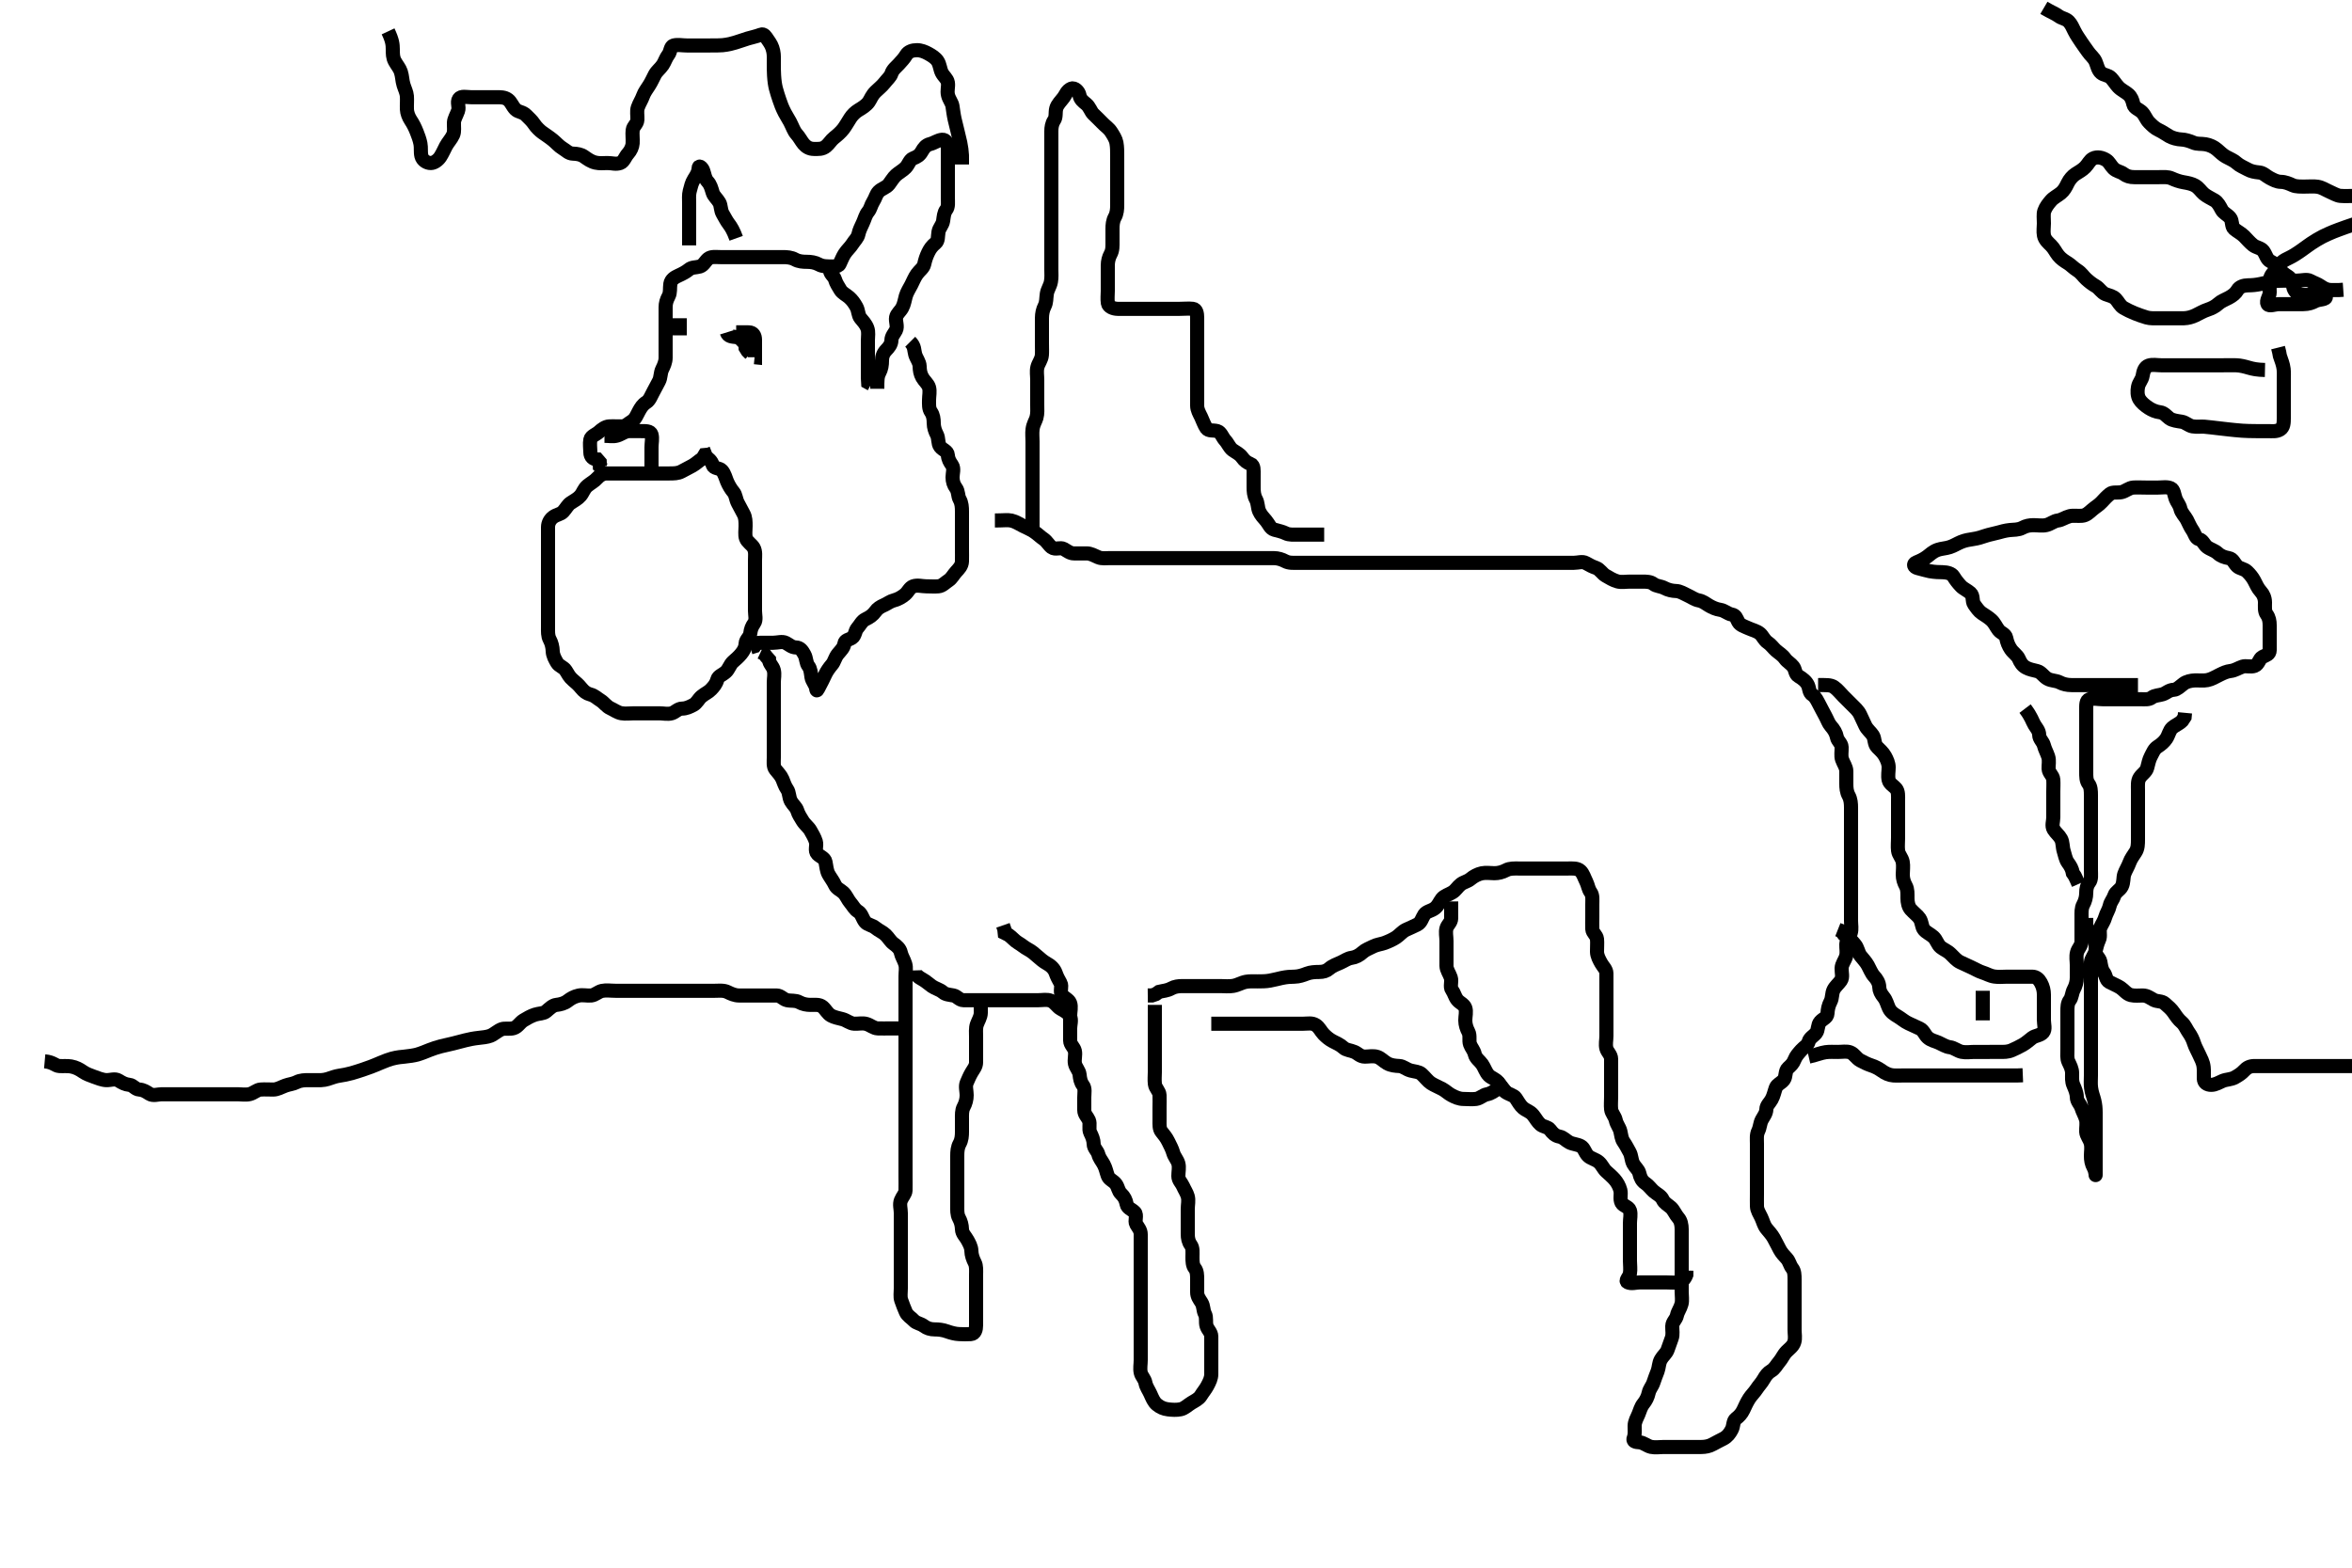 <svg width="500" height="333.333" xmlns="http://www.w3.org/2000/svg" xmlns:svg="http://www.w3.org/2000/svg" xmlns:xlink="http://www.w3.org/1999/xlink">
 <!-- Created with SVG-edit - http://svg-edit.googlecode.com/ -->
 <g display="inline" class="layer">
  <title>Layer 1</title>
  <path t="0,220,236,276,300,356,380,380,420,476,500,500,516,556,580,588,620,621,650,668,676,676,700,708,716,732,748,764,767,781,804,820,820,828,844,868,892,892,908,924,964,980,1004,1020,1044,1076,1076,1084,1092,1116,1124,1156,1172,1181,1204,1204,1244,1252,1252,1260,1267,1276,1292,1292,1316,1340,1340,1364,1364,1388,1396,1428,1428,1468,1508,1532,1564,1580,1588,1605,1605,1621,1638,1644,1660,1667,1676,1692,1699,1700,1708,1724,1740,1748,1780,1796,1796,1812,1822,1822,1828,1844,1852,1868,1876,1892,1900,1900,1908,1915,1932,1940,1960,1972,1980,2003,2004,2052,2092,2100,2124,2156,2164,2196,2227,2228,2251,2276,2308,2348,2356,2374,2420,2451,2452,2468,2500,2540,2556,2596,2636,2676,2700,2700,2716,2787,2796,2796,2835,2875,2876,2916,2932,2972,2995,3044,3084,3084,3108,3132,3140,3164,3172,3204,3219,3244,3268,3291,3292,3300,3323,3339,3363,3364,3372,3379,3389,3405,3412,3435,3459,3499,3500,3516,3524,3540,3556,3580,3596,3635,3659,3660,3676,3692,3715,3724,3732,3748,3757,3763,3772,3791,3805,3812,3828,3844,3853,3868,3884,3908,3916,3916,3925,3947,3980,3988,4027,4028,4043,4083,4108,4163,4164,4203,4219,4228,4236,4268,4291,4308,4332,4332,4371,4387,4411,4435,4459,4468,4468,4491,4507,4516,4548,4571,4587,4588,4596,4619,4643,4652,4667,4691,4700,4709,4709,4731,4763,4772,4780,4811,4820,4852,4868,4868,4891,4900,4915,4932,4941,4965,4980,4995,4996,5012,5043,5075,5084,5100,5100,5116,5129,5140,5172,5181,5195,5212,5235,5267,5268,5277,5292,5315,5325,5347,5348,5356,5373,5396,5404,5412,5428,5444,5460,5467,5477,5483,5507,5516,5539,5548,5559,5579,5619,5628,5636,5660,5677,5699,5724,5755,5795,5819,5835,5845,5875,5899,5909,5932,5942,5979,5980,6019,6035,6083,6123,6147,6163,6187,6219,6219,6243,6283,6299,6340,6349,6379,6403,6419,6420,6459,6483,6539,6555,6556,6566,6579,6603,6619,6683,6723,6739,6763,6788,6804,6868,6884,6908,6948,6965,7004,7044,7068,7085,7125,7125,7164,7188,7244,7284,7308,7348,7388,7428,7428,7453,7468,7500,7500,7532,7549,7572,7612,7628,7652,7653,7668,7708,7734,7743,7749,7780,7796,7797,7812,7824,7845,7853,7854,7861,7870,7895,7932,7948,8012,8156,8156,8196,8252,8294,8333,8333,8356,8366,8377,8396,8428,8438,8439,8444,8445,8453,8470,8484,8508,8532,8548,8548,8820,8836,8837,8860,8900,8940,8958,8980,8981,8996,9036,9060,9060,9076,9100,9116,9133,9157,9180,9220,9236,9236,9260,9276,9300,9316,9364,9404,9420,9444,9444,9468,9484,9500,9540,9541,11621,11668,11692,11772,11956,11956,11996,12036,12068,12084,12100,12142,12196,12340,12340,12380,12436,12468,12478,12516,12564,12620,12620,12644,12684,12700,12741,12741,12764,12788,12804,12820,12828,12845,12862,12878,12900,12924,12933,12940,12972,12996,12996,13010,13013,13028,13037,13052,13060,13060,13078,13093,13101,13116,13127,13128,13148,13167,13182,13192,13213,13244,13253,13284,13284,13324,13356,13366,13388,13404,13436,13452,13468,13500,13516,13540,13540,13556,13556,13564,13588,13610,13644,13668,13724,13812,13852,13852,13892,13932,13948,13988,14012,14028,14068,14092,14124,14132,14148,14173,14212,14252,14252,15196,15236,15300,15356,15516,15540,15596,15700,15740,15764,15884,15884,15940,15980,15996,16012,16036,16036,16045,16052,16069,16079,16084,16100,16109,16109,16116,16117,16148,16164,16180,16196,16212,16213,16236,16276,16364,16396,16406,16412,16429,16444,16452,16469,16485,16508,16516,16524,16548,16604,16604,16628,16644,16684,16684,16708,16740,16748,16780,16780,16804,16828,16844,16844,16868,16884,16908,16908,16932,16932,16948,16972,16972,16990,16996,17012,17028,17028,17052,17061,17069,17079,17094,17100,17116,17132,17133,17150,17150,17165,17169,17173,17174,17182,17182,17183,17191,17191,17198,17205,17226,17226,17227,17230,17230,17245,17261,17277,17294,17300,17300,17316,17332,17348,17356,17388,17397,17410,17429,17429,17445,17460,17469,17500,17501,17516,17556" d="M211.5,110.667C213.3,110.667 214.22,110.51 215,110.688C215.962,110.907 216.651,111.419 217.5,111.833C218.152,112.151 219.068,112.543 219.8,113.024C220.594,113.546 221.153,114.143 221.889,114.641C222.556,115.093 222.949,115.905 223.584,116.383C224.351,116.959 225.411,116.302 226.143,116.724C226.954,117.191 227.5,117.667 228.3,117.667C229.2,117.667 230.1,117.661 231,117.667C231.9,117.672 232.607,118.12 233.5,118.5C234.252,118.82 235.2,118.667 236.021,118.667C236.984,118.667 237.847,118.667 238.743,118.667C239.7,118.667 240.6,118.667 241.5,118.667C242.3,118.667 243.2,118.667 244.1,118.667C245,118.667 245.9,118.667 246.8,118.667C247.7,118.667 248.6,118.667 249.5,118.667C250.3,118.667 251.2,118.667 252.1,118.667C253,118.667 253.9,118.667 254.8,118.667C255.7,118.667 256.6,118.667 257.5,118.667C258.3,118.667 259.136,118.667 260.153,118.667C260.847,118.667 261.864,118.667 262.8,118.667C263.7,118.667 264.6,118.667 265.385,118.667C266.325,118.667 267.333,118.667 268.125,118.667C268.984,118.667 269.847,118.666 270.743,118.667C271.7,118.667 272.551,118.968 273.2,119.314C274.049,119.767 275,119.667 275.9,119.667C276.8,119.667 277.7,119.667 278.6,119.667C279.5,119.667 280.3,119.667 281.2,119.667C282.1,119.667 283,119.667 283.9,119.667C284.8,119.667 285.7,119.667 286.6,119.667C287.5,119.667 288.3,119.667 289.2,119.667C290.1,119.667 291,119.667 291.9,119.667C292.8,119.667 293.701,119.667 294.385,119.667C295.325,119.667 296.333,119.667 297.195,119.667C298.1,119.667 299,119.667 299.9,119.667C300.8,119.667 301.7,119.667 302.6,119.667C303.5,119.667 304.3,119.667 305.2,119.667C306.1,119.667 307,119.667 307.9,119.667C308.8,119.667 309.7,119.667 310.6,119.667C311.5,119.667 312.3,119.667 313.2,119.667C314.1,119.667 315,119.667 315.9,119.667C316.8,119.667 317.7,119.667 318.6,119.667C319.5,119.667 320.3,119.667 321.2,119.667C322.1,119.667 323,119.667 323.9,119.667C324.8,119.667 325.7,119.667 326.6,119.667C327.5,119.667 328.3,119.667 329.2,119.667C330.1,119.667 331,119.667 331.9,119.667C332.8,119.667 333.7,119.667 334.6,119.667C335.5,119.667 336.411,119.302 337.143,119.724C337.954,120.191 338.539,120.49 339.3,120.752C340.08,121.02 340.619,121.978 341.3,122.381C342.127,122.871 342.922,123.353 343.8,123.609C344.666,123.863 345.6,123.667 346.5,123.667C347.3,123.667 348.2,123.667 349.1,123.667C350,123.667 350.889,123.677 351.5,124.167C352.111,124.656 353.035,124.614 353.8,125.019C354.646,125.468 355.5,125.641 356.3,125.667C357.201,125.695 357.963,126.24 358.8,126.614C359.572,126.959 360.27,127.497 361.1,127.656C362.048,127.837 362.555,128.311 363.301,128.751C364.002,129.164 364.809,129.531 365.7,129.668C366.616,129.809 367.27,130.497 368.1,130.656C369.048,130.837 369.083,131.39 369.536,132.231C369.929,132.96 370.96,133.242 371.7,133.583C372.563,133.98 373.446,134.138 374.143,134.719C374.734,135.212 375.038,136.119 375.796,136.614C376.491,137.068 376.964,137.796 377.553,138.314C378.203,138.887 378.898,139.239 379.475,140.056C379.939,140.714 380.693,141.07 381.216,141.751C381.686,142.362 381.606,143.344 382.301,143.751C383.127,144.234 383.966,144.864 384.333,145.667C384.673,146.409 384.566,147.296 385.301,147.751C385.987,148.175 386.375,149.113 386.784,149.867C387.136,150.517 387.553,151.367 388,152.167C388.447,152.967 388.693,153.791 389.204,154.367C389.855,155.099 390.333,155.878 390.5,156.766C390.65,157.562 391.471,158.022 391.5,158.867C391.53,159.766 391.326,160.705 391.585,161.467C391.887,162.355 392.482,163.066 392.5,163.967C392.518,164.866 392.5,165.767 392.5,166.667C392.5,167.467 392.557,168.367 393,169.167C393.443,169.967 393.5,170.867 393.5,171.767C393.5,172.667 393.5,173.467 393.5,174.367C393.5,175.267 393.5,176.167 393.5,177.067C393.5,177.967 393.5,178.867 393.5,179.767C393.5,180.667 393.5,181.467 393.5,182.367C393.5,183.267 393.5,184.167 393.5,185.067C393.5,185.967 393.5,186.867 393.5,187.767C393.5,188.667 393.5,189.467 393.5,190.367C393.5,191.267 393.5,192.167 393.5,193.067C393.5,193.967 393.5,194.867 393.5,195.767C393.5,196.667 393.696,197.501 393.443,198.367C393.186,199.244 392.529,199.965 392.5,200.767C392.468,201.666 392.696,202.501 392.443,203.367C392.186,204.244 391.529,204.965 391.5,205.867C391.471,206.766 391.822,207.805 391.333,208.5C390.83,209.216 390.174,209.703 389.784,210.467C389.399,211.22 389.553,212.201 389.147,212.967C388.699,213.813 388.537,214.668 388.5,215.467C388.457,216.384 387.546,216.579 386.936,217.277C386.354,217.944 386.571,219.015 386.075,219.641C385.548,220.306 384.719,220.67 384.501,221.468C384.26,222.353 383.551,222.584 382.936,223.277C382.352,223.936 381.788,224.546 381.511,225.277C381.172,226.17 380.691,226.574 380.111,227.103C379.426,227.727 379.729,228.887 379.216,229.583C378.707,230.274 377.783,230.544 377.511,231.277C377.201,232.112 377.079,232.926 376.621,233.766C376.215,234.514 375.529,235.022 375.5,235.867C375.469,236.766 374.933,237.344 374.536,238.103C374.135,238.869 374.163,239.698 373.784,240.467C373.367,241.312 373.5,242.267 373.5,243.167C373.5,244.067 373.5,244.967 373.5,245.867C373.5,246.767 373.5,247.667 373.5,248.467C373.5,249.367 373.5,250.267 373.5,251.167C373.5,252.067 373.5,252.967 373.5,253.867C373.5,254.767 373.475,255.667 373.5,256.467C373.529,257.368 374.017,258.017 374.416,258.867C374.82,259.727 374.941,260.491 375.525,261.231C376.061,261.909 376.619,262.447 377.075,263.267C377.509,264.048 377.876,264.811 378.333,265.667C378.757,266.458 379.27,266.972 379.853,267.614C380.379,268.193 380.511,269.056 381,269.667C381.489,270.277 381.5,271.167 381.5,272.067C381.5,272.967 381.5,273.867 381.5,274.767C381.5,275.667 381.5,276.467 381.5,277.367C381.5,278.267 381.5,279.167 381.5,280.067C381.5,280.967 381.5,281.867 381.5,282.767C381.5,283.667 381.704,284.504 381.443,285.367C381.175,286.252 380.398,286.764 379.8,287.367C379.108,288.064 378.819,288.899 378.216,289.583C377.689,290.18 377.324,291.015 376.5,291.5C375.847,291.884 375.383,292.449 374.925,293.267C374.493,294.039 373.872,294.655 373.475,295.277C372.996,296.027 372.293,296.685 371.857,297.367C371.331,298.191 370.978,299.013 370.621,299.767C370.217,300.621 369.698,301.148 369.021,301.667C368.389,302.15 368.553,303.201 368.147,303.967C367.699,304.812 367.23,305.44 366.4,305.888C365.752,306.237 364.877,306.648 364.1,307.092C363.376,307.506 362.5,307.667 361.7,307.667C360.8,307.667 359.9,307.667 359,307.667C358.1,307.667 357.195,307.667 356.179,307.667C355.5,307.667 354.522,307.667 353.701,307.667C352.8,307.667 351.881,307.832 351,307.646C350.153,307.467 349.406,306.728 348.5,306.667C347.702,306.613 346.979,306.516 347.333,305.667C347.61,305.003 347.495,304.067 347.5,303.167C347.505,302.267 348.001,301.448 348.333,300.667C348.654,299.915 348.788,299.178 349.379,298.445C349.9,297.799 350.295,297.013 350.479,296.167C350.668,295.297 351.259,294.725 351.496,293.962C351.76,293.106 352.089,292.349 352.379,291.567C352.694,290.715 352.618,289.886 353.075,289.067C353.506,288.294 354.213,287.788 354.489,287.056C354.839,286.13 355.089,285.349 355.379,284.567C355.694,283.715 355.473,282.866 355.5,281.967C355.529,281.023 356.306,280.606 356.5,279.667C356.663,278.879 357.203,278.245 357.464,277.267C357.67,276.493 357.5,275.567 357.5,274.667C357.5,273.867 357.5,272.967 357.5,272.067C357.5,271.167 357.5,270.267 357.5,269.367C357.5,268.467 357.5,267.567 357.5,266.667C357.5,265.867 357.5,264.967 357.5,264.067C357.5,263.167 357.501,262.267 357.5,261.367C357.499,260.467 357.307,259.543 356.796,258.967C356.145,258.234 355.817,257.287 355.215,256.751C354.565,256.172 353.828,255.847 353.475,255.067C353.108,254.256 352.203,253.887 351.553,253.314C350.964,252.796 350.491,252.068 349.796,251.614C349.038,251.119 348.695,250.347 348.499,249.468C348.33,248.716 347.606,248.193 347.216,247.467C346.757,246.612 346.871,245.749 346.415,244.952C346.028,244.277 345.692,243.564 345.147,242.776C344.677,242.096 344.665,241.321 344.464,240.528C344.245,239.666 343.691,239.124 343.479,238.167C343.292,237.321 342.585,236.679 342.501,235.867C342.409,234.971 342.5,234.067 342.5,233.167C342.5,232.267 342.5,231.367 342.5,230.467C342.5,229.567 342.5,228.667 342.5,227.867C342.5,226.967 342.505,226.067 342.5,225.167C342.495,224.277 341.725,223.73 341.504,222.962C341.257,222.101 341.5,221.167 341.5,220.267C341.5,219.362 341.5,218.5 341.5,217.667C341.5,216.688 341.5,215.868 341.5,214.967C341.5,214.067 341.5,213.167 341.5,212.267C341.5,211.367 341.5,210.467 341.5,209.567C341.5,208.667 341.519,207.866 341.5,206.967C341.482,206.102 340.811,205.568 340.416,204.865C339.956,204.048 339.518,203.267 339.5,202.367C339.482,201.467 339.589,200.562 339.5,199.667C339.416,198.821 338.543,198.385 338.5,197.567C338.453,196.668 338.5,195.867 338.5,194.967C338.5,194.067 338.5,193.167 338.5,192.267C338.5,191.367 338.637,190.386 338.147,189.719C337.644,189.035 337.595,188.222 337.216,187.467C336.78,186.599 336.56,185.748 335.979,185.188C335.327,184.558 334.3,184.667 333.4,184.667C332.5,184.667 331.7,184.667 330.8,184.667C329.9,184.667 329,184.667 328.1,184.667C327.2,184.667 326.299,184.667 325.333,184.667C324.5,184.667 323.522,184.667 322.805,184.667C321.9,184.667 320.965,184.614 320.2,185.019C319.354,185.468 318.5,185.667 317.7,185.667C316.8,185.667 315.881,185.501 315,185.688C314.153,185.866 313.272,186.34 312.621,186.888C311.959,187.446 311.21,187.518 310.553,188.019C309.876,188.535 309.498,189.276 308.796,189.719C308.024,190.206 307.043,190.445 306.525,191.103C306.015,191.751 305.775,192.556 305,193.146C304.262,193.707 303.258,193.767 302.785,194.468C302.307,195.179 302.129,196.166 301.3,196.583C300.451,197.009 299.785,197.28 298.9,197.692C298.085,198.072 297.478,198.868 296.8,199.309C296.066,199.788 295.257,200.152 294.333,200.5C293.703,200.737 292.674,200.847 291.911,201.241C291.107,201.656 290.285,201.935 289.7,202.468C288.98,203.125 288.194,203.547 287.3,203.668C286.49,203.777 285.8,204.314 285,204.667C284.2,205.019 283.269,205.349 282.584,205.951C281.988,206.474 281.3,206.667 280.4,206.667C279.5,206.667 278.606,206.728 277.847,207.019C276.973,207.355 276.137,207.648 275.2,207.667C274.296,207.685 273.625,207.704 272.448,207.951C271.822,208.082 271.183,208.278 270,208.5C269.067,208.675 268.2,208.667 267.299,208.667C266.333,208.667 265.655,208.614 264.899,208.752C263.886,208.936 263.19,209.45 262.136,209.631C261.213,209.789 260.3,209.667 259.4,209.667C258.5,209.667 257.7,209.667 256.8,209.667C255.9,209.667 255,209.667 254.1,209.667C253.2,209.667 252.3,209.667 251.4,209.667C250.5,209.667 249.712,209.773 249,210.167C248.114,210.657 247.3,210.668 246.4,210.888L245.7,211.383L244.9,211.656L244,211.667" id="svg_1" stroke-width="3" stroke="#000" fill="none"/>
  <path t="19082,19580,19590,19620,19644,19660,19700,19724,19764,19780,19828,19852,19876,19924,19924,19948,19988,20028,20068,20108,20124,20148,20188,20228,20244,20284,20308,20348,20388,20404,20452,20492,20508,20508,20532,20556,20572,20588,20596,20628,20668,20692,20692,20732,20772,20788,20788,20812,20828,20868,20908,20908,20932,20948,20948,20988,21052,21076,21132,21132,21156,21172,21196,21212,21222,21239,21255,21276,21284,21292,21316,21361,21396,21396,21404,21412,21436,21492,21516,21516,21556,21572,21596,21612,21636,21652,21676,21708,21716,21740,21764,21780,21796,21820,21820,21828,21844,21860,21884,21916,21940,21964,22020,22116,22116,22142,22220,22444,22460,22524,22604,23100,23148,23628,23668,23708,23732,23748,23772,23796,23796,23812,23828,23892,23932,23940,24068,24132,24132,24333,24357" d="M308.5,191.667C308.5,193.467 308.511,194.367 308.5,195.267C308.49,196.146 307.725,196.603 307.504,197.371C307.257,198.232 307.5,199.167 307.5,200.067C307.5,200.967 307.5,201.867 307.5,202.767C307.5,203.667 307.482,204.467 307.5,205.367C307.518,206.267 308.118,206.977 308.415,207.867C308.701,208.724 308.163,209.816 308.667,210.5C309.147,211.153 309.253,211.901 309.784,212.583C310.272,213.209 311.226,213.541 311.489,214.277C311.789,215.115 311.499,216.067 311.5,216.967C311.501,217.867 311.801,218.718 312.147,219.367C312.601,220.216 312.211,221.219 312.511,222.056C312.774,222.793 313.329,223.298 313.521,224.167C313.707,225.014 314.589,225.594 315.064,226.267C315.582,227.001 315.835,227.988 316.5,228.667C316.984,229.162 317.947,229.453 318.475,230.103C319.07,230.836 319.447,231.728 320,232.146C320.74,232.704 321.812,232.86 322.215,233.468C322.759,234.289 323.17,235.064 323.785,235.583C324.451,236.143 325.272,236.306 325.889,237.067C326.492,237.809 326.826,238.53 327.475,239.092C328.063,239.601 329.071,239.606 329.5,240.188C330.077,240.97 330.608,241.495 331.5,241.667C332.39,241.838 332.831,242.481 333.6,242.888C334.358,243.289 335.302,243.293 336.064,243.703C336.793,244.095 336.91,245.092 337.6,245.766C338.179,246.332 339.222,246.514 339.889,247.103C340.584,247.716 340.837,248.518 341.475,249.092C342.053,249.613 342.686,250.16 343.216,250.751C343.754,251.351 344.247,252.204 344.464,253.067C344.684,253.94 344.291,254.946 344.721,255.766C345.059,256.41 346.269,256.599 346.496,257.371C346.748,258.23 346.5,259.167 346.5,260.067C346.5,260.967 346.5,261.867 346.5,262.767C346.5,263.667 346.5,264.467 346.5,265.367C346.5,266.267 346.5,267.167 346.5,268.067C346.5,268.967 346.65,269.879 346.5,270.767C346.356,271.619 345.362,272.333 346.021,272.646C346.815,273.023 347.8,272.667 348.7,272.667C349.6,272.667 350.5,272.667 351.3,272.667C352.2,272.667 353.1,272.667 354,272.667C354.9,272.667 355.807,272.774 356.7,272.665C357.62,272.554 358.143,271.962 358.489,271.067L358.5,270.167" id="svg_2" stroke-width="3" stroke="#000" fill="none"/>
  <path t="26313,26437,26447,26461,26477,26493,26493,26501,26501,26509,26516,26516,26533,26572,26580,26605,26613,26613,26622,26629,26638,26645,26661,26685,26685,26693,26709,26725,26732,26742,26749,26765,26780,26805,26828,26828,26837,26837,26844,26860,26877,26892,26917,26925,26933,26941,26962,26965,26997,27012,27036,27052,27084,27093,27124,27141,27141,27165,27173,27181,27196,27228,27237,27253,27276,27284,27309,27325,27348,27372,27389,27412,27444,27469,27477,27486,27509,27540,27540,27549,27565,27589,27597,27628,27637,27661,27677,27701,27701,27724,27724,27749,27788,27828,27868,27877,27893,27932,27988,28012,28012,28029,28029,28309,28309,28317,28348,28396,28412,28436,28437,28460,28492,28548,28572,28581,28581,28597,28612,28623,28638,28645,28660,28670,28677,28693,28709,28716,28732,28733,28742,28748,28765,28780,28805,28813,28828,28852,28852,28860,28885,28900,28933,28940,28972,28988,29012,29012,29036,29076,29100,29116,29141,29165,29177,29197,29213,29245,29255,29292,29333,29333,29364,29374,29396,29452,29476,29493,29516,29532,29548,29558,29596,29620,29636,29645,29660,29677,29685,29708,29717,29741,29756,29756,29782,29791,29797,29806,29830,29840,29860,29876,29908,29917,29940,29948,29980,29996,30020,30060,30060,30077,30100,30156,30196,30221,30284,31629,31693,31732,31749,31788,31788,31828,31837,31869,31892,31908,31933,31940,31988,31988,32012,32052,32069,32069,32108,32132,32148,32149,32172,32196,32236,32276,32292,32316,32356,32396,32396,32452,32476,32532,32556,32572" d="M245.5,213.667C245.5,215.467 245.5,216.367 245.5,217.267C245.5,218.077 245.5,218.988 245.5,219.841C245.5,220.783 245.5,221.551 245.5,222.492C245.5,223.5 245.5,224.362 245.5,225.267C245.5,226.167 245.5,227.067 245.5,227.967C245.5,228.767 245.403,229.558 245.511,230.481C245.622,231.441 246.457,231.949 246.5,232.867C246.542,233.766 246.5,234.667 246.5,235.467C246.5,236.367 246.5,237.267 246.5,238.167C246.5,239.067 246.421,240.021 246.925,240.641C247.426,241.256 247.966,241.903 248.379,242.767C248.786,243.619 249.168,244.271 249.416,245.149C249.639,245.937 250.275,246.594 250.495,247.371C250.74,248.233 250.498,249.167 250.5,250.067C250.502,250.962 251.163,251.477 251.479,252.188C251.868,253.064 252.275,253.603 252.495,254.371C252.743,255.232 252.5,256.167 252.5,257.067C252.5,257.967 252.5,258.867 252.5,259.767C252.5,260.667 252.5,261.467 252.5,262.367C252.5,263.267 252.644,264.035 253.147,264.719C253.637,265.386 253.5,266.367 253.5,267.267C253.5,268.167 253.511,269.056 254,269.667C254.489,270.277 254.5,271.167 254.5,272.067C254.5,272.967 254.5,273.867 254.5,274.767C254.5,275.667 254.95,276.212 255.415,276.952C255.903,277.73 255.742,278.62 256.147,279.367C256.561,280.128 256.232,281.109 256.504,281.962C256.766,282.783 257.495,283.277 257.5,284.167C257.505,285.067 257.5,285.971 257.5,286.833C257.5,287.667 257.5,288.645 257.5,289.465C257.5,290.367 257.505,291.267 257.5,292.167C257.495,293.067 257.124,293.811 256.667,294.667C256.243,295.458 255.773,295.964 255.278,296.767C254.855,297.454 254.01,297.856 253.325,298.267C252.514,298.754 251.853,299.464 251,299.646C250.119,299.833 249.193,299.774 248.3,299.665C247.38,299.554 246.669,299.234 245.936,298.641C245.285,298.115 244.926,297.204 244.553,296.367C244.208,295.595 243.669,294.897 243.511,294.067C243.33,293.119 242.682,292.672 242.501,291.865C242.305,290.988 242.5,290.067 242.5,289.167C242.5,288.267 242.5,287.367 242.5,286.467C242.5,285.567 242.5,284.667 242.5,283.867C242.5,282.967 242.5,282.067 242.5,281.167C242.5,280.267 242.5,279.367 242.5,278.467C242.5,277.567 242.5,276.667 242.5,275.867C242.5,274.967 242.5,274.067 242.5,273.167C242.5,272.267 242.5,271.367 242.5,270.467C242.5,269.567 242.5,268.667 242.5,267.867C242.5,266.967 242.5,266.067 242.5,265.167C242.5,264.267 242.5,263.367 242.5,262.467C242.5,261.567 241.992,261.058 241.557,260.31C241.133,259.579 241.819,258.369 241.215,257.751C240.607,257.129 239.67,256.896 239.511,256.067C239.329,255.119 239.011,254.482 238.333,253.833C237.702,253.229 237.729,252.446 237.216,251.751C236.707,251.06 235.783,250.79 235.511,250.056C235.201,249.222 235.079,248.408 234.621,247.567C234.215,246.819 233.711,246.284 233.499,245.468C233.291,244.668 232.513,244.146 232.5,243.267C232.487,242.367 232.163,241.635 231.784,240.867C231.367,240.021 231.828,238.995 231.479,238.188C231.171,237.474 230.502,236.962 230.5,236.067C230.498,235.167 230.5,234.267 230.5,233.367C230.5,232.467 230.744,231.435 230.216,230.751C229.731,230.123 229.591,229.362 229.499,228.467C229.415,227.654 228.7,227.014 228.521,226.167C228.335,225.286 228.695,224.345 228.499,223.468C228.318,222.661 227.51,222.146 227.5,221.267C227.489,220.367 227.5,219.467 227.5,218.567C227.5,217.667 227.5,216.867 227.5,215.967C227.5,215.067 227.789,214.115 227.489,213.277C227.226,212.541 226.261,212.217 225.784,211.583C225.208,210.816 225.864,209.756 225.443,209.024C224.976,208.212 224.686,207.624 224.415,206.867C224.092,205.966 223.394,205.326 222.5,204.833C221.837,204.468 221.185,203.917 220.584,203.383C219.938,202.808 219.356,202.291 218.5,201.833C217.709,201.41 217.216,200.918 216.4,200.445C215.733,200.059 215.1,199.277 214.4,198.788L213.585,198.381L213.5,197.567L213.216,196.751" id="svg_3" stroke-width="3" stroke="#000" fill="none"/>
  <path t="34675,36803,36844,36868,36884,36948,36965,36965,36997,37020,37028,37028,37052,37068,37084,37092,37108,37125,37157,37166,37167,37181,37198,37212,37236,37260,37284,37294,37380,37380,37412,37422,37428,37460,37492,37508,37526,37532,37548,37564,37575,37593,37627,37652,37668,37860,37871" d="M227.5,218.667C227.5,217.865 227.863,216.87 227.464,216.103C227.069,215.343 226.227,214.901 225.5,214.5C224.727,214.073 224.319,213.157 223.4,212.788C222.557,212.45 221.7,212.667 220.8,212.667C219.9,212.667 219,212.667 218.1,212.667C217.2,212.667 216.3,212.667 215.4,212.667C214.5,212.667 213.7,212.667 212.8,212.667C211.9,212.667 211,212.667 210.1,212.667C209.2,212.667 208.3,212.667 207.4,212.667C206.5,212.667 205.7,212.685 204.8,212.667C203.935,212.649 203.456,211.812 202.699,211.668C201.816,211.5 201.008,211.478 200.416,210.951C199.814,210.415 198.835,210.201 198.111,209.692C197.395,209.189 196.872,208.673 196.1,208.241C195.282,207.784 194.557,207.309 194.5,206.38L194.5,206.575" id="svg_4" stroke-width="3" stroke="#000" fill="none"/>
  <path t="39057,39259,39259,39271,39276,39291,39305,39305,39308,39331,39339,39371,39387,39396,39427,39459,39471,39477,39492,39508,39518,39539,39547,39563,39580,39612,39619,39620,39627,39651,39659,39683,39699,39707,39707,39731,39748,39763,39771,39788,39812,39812,39827,39843,39859,39883,39891,39907,39939,39964,39964,39972,39995,40012,40035,40051,40051,40075,40092,40115,40131,40132,40171,40180,40211,40251,40251,40291,40315,40347,40371,40379,40389,40389,40405,40405,40411,40435,40443,40475,40491,40507,40755,40779,40796,40805,40805,40821,40821,40837,40837,40854,40859,40859,40939,40987,41019,41075,41099,41116,41132,41146,41152,41152,41164,41172,41180,41180,41189,41197,41211,41227,41227,41243,41254,41254,41270,41270,41285,41285,41301,41301,41308,41324,41331,41331,41347,41363,41363,41372,41380,41403,41403,41411,41421,41428,41443,41454,41459,41475,41475,41484,41492,41501,41508,41523,41531,41540,41547,41547,41563,41572,41580,41596,41605,41605,41611,41621,41621,41638,41644,41654,41660,41671,41685,41701,41701,41716,41716,41731,41740,41748,41763,41772,41789,41796,41796,41812,41812,41836,41844,41868,41908,41924,41964,41964,42004,42044,42068,42084,42108,42125,42149,42159,42165,42188,42204,42205,42229,42246,42261,42261,42285,42308,42316,42328,42356,42356,42380,42395,42397,42413,42413,42429,42453,42468,42469,42469,42500,42512,42532,42543,42543,42580,42580,42593,42613,42629,42643,42644,42645,42657,42662,42668,42686,42696,42711,42717,42732,42740,42749,42765,42778,42796,42796,42809,42829,42846,42876,42900,42916,42925,42948,42964,42981,42996,42996,43006,43022,43044,43084,43108,43140,43188,43228,43228,43252,43276,43276,43276,43286,43302,43317,43340,43356,43388,43508" d="M208.5,212.667C208.5,213.667 208.518,214.467 208.5,215.367C208.482,216.267 207.95,217.022 207.667,217.833C207.394,218.613 207.5,219.681 207.5,220.468C207.5,221.367 207.5,222.267 207.5,223.167C207.5,224.067 207.5,224.967 207.5,225.867C207.5,226.766 206.953,227.337 206.557,228.024C206.087,228.838 205.829,229.474 205.521,230.188C205.172,230.995 205.5,231.967 205.5,232.867C205.5,233.767 205.258,234.62 204.853,235.367C204.439,236.128 204.5,237.067 204.5,237.967C204.5,238.867 204.5,239.767 204.5,240.667C204.5,241.467 204.443,242.367 204,243.167C203.557,243.967 203.5,244.867 203.5,245.767C203.5,246.667 203.5,247.467 203.5,248.367C203.5,249.267 203.5,250.167 203.5,251.067C203.5,251.967 203.5,252.867 203.5,253.767C203.5,254.667 203.5,255.467 203.5,256.367C203.5,257.267 203.439,258.206 203.853,258.967C204.258,259.713 204.472,260.467 204.5,261.367C204.529,262.311 205.245,262.874 205.667,263.667C206.007,264.307 206.481,265.066 206.5,265.967C206.519,266.866 206.826,267.703 207.216,268.467C207.601,269.22 207.5,270.167 207.5,271.067C207.5,271.967 207.5,272.868 207.5,273.833C207.5,274.667 207.5,275.5 207.5,276.362C207.5,277.267 207.5,278.167 207.5,279.067C207.5,279.967 207.5,280.867 207.5,281.767C207.5,282.667 207.285,283.606 206.4,283.667C205.502,283.728 204.742,283.696 203.843,283.662C203.094,283.634 202.104,283.375 201.336,283.092C200.389,282.743 199.5,282.667 198.7,282.667C197.8,282.667 197.052,282.425 196.416,281.951C195.647,281.377 194.829,281.384 194.279,280.788C193.69,280.151 192.897,279.781 192.553,278.957C192.237,278.201 191.888,277.387 191.585,276.467C191.334,275.702 191.5,274.867 191.5,273.967C191.5,273.067 191.5,272.146 191.5,271.183C191.5,270.492 191.5,269.419 191.5,268.5C191.5,267.667 191.5,266.688 191.5,265.914C191.5,265.009 191.5,264.262 191.5,263.268C191.5,262.503 191.5,261.424 191.5,260.567C191.5,259.667 191.5,258.867 191.5,257.91C191.5,257.014 191.169,256.083 191.521,255.208C191.826,254.449 192.481,253.806 192.499,253.149C192.528,252.078 192.5,251.167 192.5,250.267C192.5,249.367 192.5,248.467 192.5,247.567C192.5,246.667 192.5,245.867 192.5,244.967C192.5,244.067 192.5,243.167 192.5,242.267C192.5,241.367 192.5,240.467 192.5,239.567C192.5,238.667 192.5,237.867 192.5,236.967C192.5,236.067 192.5,235.167 192.5,234.256C192.5,233.345 192.5,232.667 192.5,231.552C192.5,230.667 192.5,229.867 192.5,228.967C192.5,228.067 192.5,227.167 192.5,226.267C192.5,225.367 192.5,224.467 192.5,223.566C192.5,222.781 192.5,221.841 192.5,221.151C192.5,220.077 192.5,219.167 192.5,218.267C192.5,217.367 192.5,216.467 192.5,215.567C192.5,214.667 192.5,213.91 192.5,213.014C192.5,212.151 192.5,211.188 192.5,210.267C192.5,209.367 192.5,208.467 192.5,207.567C192.5,206.667 192.696,205.832 192.443,204.967C192.186,204.089 191.662,203.352 191.5,202.567C191.326,201.72 190.624,201.128 189.979,200.667C189.286,200.17 188.893,199.377 188.279,198.788C187.598,198.136 186.854,197.902 186.1,197.277C185.443,196.732 184.387,196.614 183.936,196.056C183.313,195.286 183.21,194.274 182.4,193.788C181.67,193.35 181.375,192.632 180.796,191.967C180.242,191.332 179.898,190.371 179.279,189.788C178.674,189.219 177.856,188.963 177.5,188.167C177.141,187.363 176.469,186.518 176.111,185.841C175.753,185.167 175.657,184.173 175.489,183.267C175.336,182.436 174.311,182.128 173.785,181.583C173.119,180.892 173.696,179.832 173.443,178.967C173.186,178.089 172.687,177.307 172.279,176.567C171.907,175.892 171.066,175.294 170.584,174.468C170.177,173.772 169.751,173.193 169.495,172.371C169.259,171.608 168.56,171.116 168.147,170.367C167.686,169.528 167.822,168.529 167.333,167.833C166.831,167.118 166.654,166.418 166.333,165.667C166,164.885 165.345,164.233 164.853,163.614C164.338,162.967 164.5,161.967 164.5,161.067C164.5,160.167 164.5,159.267 164.5,158.367C164.5,157.467 164.5,156.567 164.5,155.667C164.5,154.867 164.5,153.967 164.5,153.067C164.5,152.167 164.5,151.267 164.5,150.367C164.5,149.467 164.5,148.567 164.5,147.667C164.5,146.867 164.5,145.995 164.5,145.124C164.5,144.167 164.727,143.406 164.495,142.486C164.277,141.614 163.521,141.146 163.489,140.277L162.925,139.641L162.447,139.019L161.699,138.668" id="svg_5" stroke-width="3" stroke="#000" fill="none"/>
  <path t="48082,48516,48572,48676,48716,48772,48876,48876,48916,49012,49076,49142,49158,49196,49196,49260,49300,49356,49420,49500,49516,49580,49612,49612,49627,49660,49676,49716,49740,49764,49780,49782,49804,49815,49828,49844,49856,49870,49887,49924,49941,49941,50060,50100,50124,50204,50244,50244,50284,50300,50324,50348,50364,50388,50404,50436,50436,50444,50484,50524,50548,50588,50612,50612,50644,50668,50684,50724,50756,50756,50770,50795,50813,50831,50844,50844,50884,50901,50980,51028,51428,51492,51508,51548,51588,51588,51612,51652,51652,51676,51756,51774,51812,51956,52012,52052,52116,52156,52172,52396" d="M177.5,56.667C175.8,56.667 174.88,56.669 174.1,56.241C173.277,55.791 172.4,55.667 171.5,55.667C170.7,55.667 169.8,55.609 169,55.167C168.2,54.724 167.3,54.667 166.4,54.667C165.5,54.667 164.7,54.667 163.8,54.667C162.9,54.667 162,54.667 161.1,54.667C160.2,54.667 159.3,54.667 158.4,54.667C157.5,54.667 156.7,54.667 155.8,54.667C154.9,54.667 154,54.667 153.1,54.667C152.2,54.667 151.197,54.501 150.553,55.019C149.941,55.511 149.563,56.441 148.796,56.662C147.935,56.91 147.101,56.771 146.447,57.314C145.857,57.804 145.037,58.24 144.2,58.614C143.428,58.959 142.649,59.436 142.505,60.367C142.367,61.256 142.553,62.201 142.147,62.967C141.699,63.813 141.501,64.467 141.5,65.367C141.499,66.267 141.5,67.167 141.5,68.067C141.5,68.967 141.5,69.867 141.5,70.767C141.5,71.667 141.5,72.467 141.5,73.367C141.5,74.267 141.502,75.167 141.5,76.067C141.498,76.967 141.114,77.805 140.784,78.467C140.363,79.31 140.502,80.287 140.075,81.067C139.623,81.89 139.266,82.625 138.853,83.367C138.427,84.13 138.104,85.115 137.4,85.545C136.622,86.021 136.21,86.724 135.853,87.367C135.378,88.22 135.097,89.107 134.301,89.583C133.609,89.997 133.065,90.649 132.2,90.667C131.3,90.685 130.399,90.619 129.5,90.667C128.697,90.709 127.919,91.297 127.3,91.865C126.717,92.401 125.646,92.71 125.501,93.468C125.332,94.351 125.49,95.267 125.5,96.167C125.51,97.146 126.111,97.656 126.979,97.688L127.489,98.277L127.521,99.146L128.147,99.719" id="svg_6" stroke-width="3" stroke="#000" fill="none"/>
  <path t="54024,54179,54212,54220,54252,54268,54276,54276,54292,54332,54348,54371,54388,54412,54426,54452,54468,54492,54508,54532,54548,54564,54588,54588,54612,54628,54652,54668,54668,54692,54708,54731,54732,54764,54772,54811,54844,54844,54847,54867,54888,54888,54910,54916,54916,54935,54962,54982,54984,54996,55012,55052,55072,55084,55114,55141,55148,55148,55166,55166,55172,55204,55228,55292,55412,55429,55429,55449,55449,55454,55467,55467,55486,55492,55508,55539,55563,55580,55604,55604,55612,55621,55637,55653,55691,55724,55724,55740,55756,55764,55804,55820,55836,55844,55883,55884,55923,55947,55987,56004,56028,56067,56084,56084,56123,56163,56187,56204,56228,56267,56404,56468,56491,56516,56532,56540,56611,56628,56628,56652,56708,56731,56771,56811,56821,56828,56851,56867,56891,56907,56931,56932,56947,56964,56987,57012,57021,57044,57060,57092,57092,57156,57276,57284" d="M186.5,82.667C186.5,80.967 186.498,80.047 186.925,79.267C187.376,78.444 187.5,77.567 187.5,76.667C187.5,75.867 187.727,75.124 188.379,74.445C188.936,73.865 189.481,73.231 189.5,72.367C189.519,71.468 190.112,70.93 190.464,70.231C190.898,69.369 190.333,68.351 190.501,67.468C190.646,66.711 191.394,66.193 191.784,65.467C192.243,64.612 192.303,63.832 192.557,62.967C192.814,62.089 193.336,61.32 193.721,60.567C194.112,59.803 194.416,59 194.936,58.267C195.494,57.48 196.293,57.014 196.479,56.167C196.673,55.287 196.909,54.539 197.333,53.667C197.7,52.913 198.11,52.316 198.889,51.681C199.499,51.186 199.344,50.301 199.511,49.303C199.656,48.435 200.352,47.898 200.495,46.967C200.633,46.077 200.663,45.229 201.147,44.614C201.659,43.965 201.5,42.967 201.5,42.067C201.5,41.167 201.5,40.267 201.5,39.367C201.5,38.465 201.5,37.5 201.5,36.841C201.5,35.833 201.5,34.971 201.5,34.067C201.5,33.167 201.501,32.267 201.5,31.367C201.499,30.468 201.059,29.658 200.315,29.713C199.357,29.785 198.622,30.406 197.685,30.641C196.838,30.854 196.384,31.448 195.925,32.267C195.493,33.039 194.922,33.366 194.111,33.677C193.368,33.962 193.168,34.991 192.5,35.667C191.921,36.252 191.064,36.711 190.475,37.241C189.892,37.766 189.488,38.518 188.979,39.167C188.378,39.933 187.48,40.051 186.785,40.751C186.242,41.298 186.129,42.096 185.622,42.888C185.143,43.635 185.102,44.35 184.553,45.024C183.979,45.727 183.851,46.495 183.447,47.367C183.062,48.198 182.662,48.981 182.5,49.767C182.326,50.613 181.644,51.163 181.215,51.867C180.802,52.542 180.053,53.186 179.553,53.962C179.103,54.66 178.897,55.282 178.479,56.146C178.14,56.848 176.779,56.545 176.511,57.277C176.212,58.093 177.293,58.661 177.495,59.371C177.754,60.275 178.218,60.889 178.667,61.667C179.026,62.288 179.931,62.717 180.525,63.241C181.169,63.809 181.624,64.445 182.075,65.267C182.503,66.047 182.421,67.021 182.925,67.641C183.426,68.256 184.043,68.87 184.378,69.767C184.697,70.617 184.5,71.467 184.5,72.367C184.5,73.267 184.5,74.167 184.5,75.067C184.5,75.967 184.5,76.867 184.5,77.767C184.5,78.667 184.5,79.467 184.5,80.367L184.557,81.309L185.204,81.662" id="svg_7" stroke-width="3" stroke="#000" fill="none"/>
  <path t="57961,58155,58155,58164,58187,58196,58205,58228,58228,58237,58244,58254,58276,58287,58300,58317,58324,58324,58340,58356,58387,58403,58427,58443,58443,58468,58483,58507,58515,58539,58547,58563,58587,58627,58651,58675,58675,58699,58708,58716,58747,58747,58779,58795,58812,58827,58851,58851,58867,58907,58971,59011,59027,59068,59108,59132,59132,59195,59211,59276,59292,59316,59332,59332,59412,59716,59836,59836,59901,59940,60036,60060,60116,60156,60196,60220,60300,60356,60436,60460,60500,60540,60564,60604,60660,60700,60700,60724,60732,60756,60764,60781,60796,60806,60822,60839,60860,60900,60900,60924,61764,61828,61828,61868,61884,61884,61924,61988,62012,62293,62332,62356,62373,62373,62396,62412,62436,62444,62456,62516,62556,62573,62612,62636,62652,62668,62676,62692,62732,62756,62796,62796,62876,62892,62916,62956" d="M193.5,72.667C194.5,73.667 194.304,74.501 194.557,75.367C194.814,76.244 195.471,76.965 195.5,77.867C195.529,78.766 195.618,79.448 196.075,80.267C196.506,81.039 197.275,81.603 197.495,82.371C197.743,83.232 197.5,84.167 197.5,85.077C197.5,85.988 197.418,86.874 197.925,87.605C198.383,88.265 198.499,89.067 198.5,89.967C198.501,90.867 198.801,91.718 199.147,92.367C199.601,93.216 199.333,94.276 199.857,94.962C200.431,95.712 201.439,95.882 201.5,96.767C201.562,97.665 201.918,98.221 202.378,98.888C202.883,99.618 202.5,100.667 202.5,101.467C202.5,102.367 202.742,103.115 203.216,103.751C203.789,104.519 203.596,105.461 204,106.167C204.454,106.96 204.5,107.867 204.5,108.767C204.5,109.667 204.5,110.467 204.5,111.367C204.5,112.267 204.5,113.167 204.5,114.067C204.5,114.967 204.5,115.867 204.5,116.767C204.5,117.667 204.527,118.467 204.5,119.367C204.471,120.311 203.828,120.948 203.279,121.545C202.69,122.185 202.307,122.978 201.699,123.381C200.877,123.925 200.346,124.583 199.5,124.667C198.704,124.745 197.8,124.667 196.9,124.667C196,124.667 195.042,124.344 194.111,124.677C193.374,124.941 193.07,125.827 192.416,126.383C191.802,126.905 190.962,127.411 190.1,127.631C189.231,127.852 188.69,128.33 187.979,128.646C187.102,129.035 186.579,129.341 186.064,130.067C185.587,130.738 184.906,131.244 184,131.667C183.21,132.035 182.844,132.91 182.279,133.545C181.744,134.146 181.825,135.146 181.143,135.609C180.445,136.084 179.629,136.032 179.499,136.867C179.356,137.782 178.725,138.304 178.111,139.067C177.51,139.812 177.373,140.699 176.889,141.267C176.254,142.012 175.712,142.8 175.416,143.467C175.035,144.324 174.616,145.108 174.216,145.867C173.763,146.725 173.622,147.185 173.495,146.367C173.352,145.435 172.648,144.898 172.505,143.967C172.367,143.077 172.337,142.229 171.853,141.614C171.341,140.965 171.446,139.965 171,139.167C170.555,138.37 170.144,137.696 169.2,137.667C168.302,137.639 167.823,137.098 167.064,136.703C166.297,136.304 165.3,136.667 164.4,136.667C163.5,136.667 162.7,136.667 161.8,136.667L160.857,136.724L160.416,137.383L159.5,137.667" id="svg_8" stroke-width="3" stroke="#000" fill="none"/>
  <path t="64609,64764,64812,64836,64868,64876,64940,64972,64996,64996,65036,65060,65124,65164,65220,65260,65300,65300,65324,65340,65364,65380,65404,65420,65420,65444,65452,65452,65484,65516,65524,65540,65580,65612,65621,65652,65652,65676,65684,65708,65732,65764,65772,65796,65804,65812,65828,65868,65884,65908,65948,65988,66004,66028,66068,66076,66076,66108,66148,66188,66196,66220,66220,66228,66260,66276,66285,66308,66324,66348,66372,66412,66421,66421,66452,66492,66508,66516,66532,66556,66580,66588,66596,66612,66628,66644,66644,66668,66684,66692,66724,66756,66765,66765,66790,66820,66820,66828,66837,66868,66897,66903,66916,66948,66948,66952,66985,66996,67020,67020,67047,67060,67076,67106,67116,67140,67148,67148,67163,67180,67188,67198,67220,67228,67228,67252,67284,67308,67316,67340,67372,67388,67420,67420,67444,67484,67500,67524,67564,67580,67604,67660,67660,67700,67724,67741,67764,68468,68644,68668,68708,68748,68788,68788,68828,68868,68884,68948,68948,68988,69012,69092,69253,70436,70500,70556,70604,70660,70684,70724,70772,70772,70780,70812,70828,70860,70869,70892,70916,70932,70932,70940,70964,70996,71014,71038,71038,71060,71084,71123,71140,71164,71204" d="M149.5,96.667C150.721,97.545 151.286,98.05 151.501,98.865C151.712,99.663 152.955,99.47 153.447,100.024C154.051,100.702 154.262,101.693 154.553,102.367C154.915,103.208 155.388,104.008 155.925,104.641C156.428,105.235 156.406,106.114 156.853,106.967C157.247,107.719 157.623,108.444 158.075,109.267C158.502,110.047 158.5,110.967 158.5,111.867C158.5,112.767 158.324,113.706 158.585,114.467C158.854,115.246 159.831,115.775 160.215,116.467C160.672,117.291 160.5,118.267 160.5,119.167C160.5,120.067 160.5,120.967 160.5,121.867C160.5,122.767 160.5,123.667 160.5,124.467C160.5,125.367 160.5,126.267 160.5,127.167C160.5,128.067 160.5,128.967 160.5,129.867C160.5,130.767 160.822,131.805 160.333,132.5C159.831,133.215 159.611,133.774 159.5,134.667C159.388,135.566 158.543,135.949 158.5,136.867C158.458,137.766 158.055,138.406 157.553,139.024C156.98,139.727 156.513,140.087 155.785,140.751C155.189,141.295 154.925,142.304 154.3,142.865C153.54,143.548 152.707,143.724 152.501,144.468C152.223,145.476 151.736,145.978 151.147,146.614C150.614,147.19 149.854,147.476 149.111,148.103C148.48,148.634 148.169,149.481 147.4,149.888C146.642,150.289 145.9,150.656 145,150.667C144.111,150.677 143.563,151.441 142.796,151.662C141.935,151.91 141,151.667 140.1,151.667C139.2,151.667 138.3,151.667 137.4,151.667C136.5,151.667 135.7,151.667 134.8,151.667C133.9,151.667 132.987,151.809 132.1,151.656C131.267,151.513 130.471,150.911 129.8,150.614C128.952,150.239 128.376,149.363 127.7,148.952C126.924,148.481 126.429,147.903 125.5,147.667C124.676,147.457 124.103,146.983 123.553,146.309C122.979,145.607 122.543,145.213 121.785,144.583C121.061,143.98 120.739,143.305 120.278,142.567C119.831,141.85 118.841,141.624 118.447,140.962C117.981,140.178 117.529,139.368 117.5,138.467C117.471,137.567 117.258,136.713 116.853,135.967C116.439,135.206 116.5,134.267 116.5,133.367C116.5,132.467 116.5,131.567 116.5,130.667C116.5,129.867 116.5,128.967 116.5,128.067C116.5,127.167 116.5,126.267 116.5,125.367C116.5,124.467 116.5,123.567 116.5,122.667C116.5,121.867 116.5,120.967 116.5,120.067C116.5,119.167 116.5,118.267 116.5,117.367C116.5,116.467 116.5,115.567 116.5,114.667C116.5,113.867 116.489,112.967 116.5,112.067C116.51,111.187 116.949,110.428 117.584,109.951C118.351,109.374 119.172,109.385 119.721,108.788C120.31,108.148 120.693,107.355 121.301,106.952C122.123,106.408 122.857,106.054 123.416,105.381C123.972,104.712 124.14,103.895 124.9,103.277C125.643,102.674 126.351,102.33 126.925,101.692C127.446,101.113 128.111,100.672 129,100.667C129.9,100.661 130.8,100.667 131.7,100.667C132.6,100.667 133.5,100.667 134.3,100.667C135.2,100.667 136.1,100.667 137,100.667C137.9,100.667 138.8,100.667 139.7,100.667C140.6,100.667 141.5,100.667 142.3,100.667C143.2,100.667 144.12,100.669 144.9,100.241C145.723,99.79 146.56,99.382 147.2,99.019C148.021,98.555 148.584,97.951 149.333,97.5L149.785,96.752L150.699,96.665L151.416,96.381" id="svg_9" stroke-width="3" stroke="#000" fill="none"/>
  <path t="74169,74411,74411,74429,74449" d="M144.5,67.667C144.5,68.667 144.5,69.467 144.5,70.367L144.5,71.309" id="svg_10" stroke-width="3" stroke="#000" fill="none"/>
  <path t="77579,77996,77996,78036,78060,78076,78140,78196,78244,78245,78324,78364,78381,78404,78421,78428,78453,78468,78492,78502,78502,78541" d="M128.5,92.667C129.5,92.667 130.334,92.863 131.2,92.609C132.078,92.353 132.799,91.695 133.7,91.667C134.6,91.638 135.5,91.667 136.3,91.667C137.2,91.667 138.269,91.609 138.495,92.371C138.751,93.23 138.5,94.167 138.5,95.067C138.5,95.967 138.5,96.867 138.5,97.767L138.5,98.667L138.5,99.467L138.5,100.367" id="svg_11" stroke-width="3" stroke="#000" fill="none"/>
  <path t="81490,81668,81796,81812,82101,82118,82148,82180,82220,82284,82564,82780" d="M156.5,70.667C157.5,70.667 158.302,70.639 159.2,70.667C160.144,70.695 160.498,71.371 160.5,72.267C160.502,73.167 160.5,74.067 160.5,74.967L160.5,75.958L160.415,75.949" id="svg_12" stroke-width="3" stroke="#000" fill="none"/>
  <path t="84249,84526,84588,84924,84940,84964,85044,85060,85076,85100" d="M154.5,70.667C154.784,71.581 155.673,71.564 156.5,71.667C157.399,71.778 157.784,72.583 158.464,73.103L158.505,73.962L158.925,74.641L159.525,75.241" id="svg_13" stroke-width="3" stroke="#000" fill="none"/>
  <path t="88297,88451,88460,88469,88476,88486,88502,88508,88532,88532,88540,88564,88612,88628,88684,88740,88740,88764,88780,88820,89075,89084,89084,89092,89108,89124,89124,89134,89134,89156,89172,89196,89196,89212,89268,89276,89308,89308,89348,89388,89468" d="M156.5,50.667C155.925,49.067 155.422,48.256 154.925,47.605C154.474,47.014 154.072,46.227 153.622,45.445C153.178,44.677 153.288,43.695 152.925,43.067C152.437,42.221 151.741,41.725 151.505,40.962C151.24,40.106 151.056,39.274 150.4,38.567C149.85,37.973 149.799,37.112 149.489,36.277C149.217,35.544 148.511,35.01 148.5,35.833C148.49,36.646 147.967,37.405 147.525,38.113C147.044,38.884 146.888,39.631 146.622,40.645C146.411,41.447 146.5,42.367 146.5,43.303C146.5,44.151 146.5,45.014 146.5,45.91C146.5,46.867 146.5,47.767 146.5,48.667C146.5,49.467 146.5,50.367 146.5,51.267L146.5,52.167" id="svg_14" stroke-width="3" stroke="#000" fill="none"/>
  <path t="95114,95156,95165,95173,95181,95181,95189,95205,95205,95230,95230,95244,95248,95253,95253,95279,95289,95296,95297,95298,95304,95309,95309,95317,95328,95328,95341,95373,95373,95396,95412,95421,95428,95442,95460,95468,95493,95509,95517,95524,95534,95542,95543,95557,95580,95596,95613,95629,95652,95660,95660,95694,95695,95714,95733,95749,95772,95772,95780,95796,95824,95829,95853,95854,95881,95892,95893,95909,95934,95940,95967,95973,96000,96008,96008,96013,96013,96036,96052,96053,96071,96076,96084,96085,96094,96109,96129,96129,96133,96133,96140,96149,96149,96172,96172,96175,96175,96268,96268,96300,96388,96407,96430,96447,96453,96453,96485,96500,96532,96540,96572,96604,96620,96645,96661,96684,96684,96700,96709,96724,96732,96740,96748,96748,96756,96756,96756,96812,96828,96860,96940,96956,96956,96972,96972,96980,96989,96996,97012,97012,97028,97038,97068,97068,97076,97093,97108,97133,97149,97165,97165,97175,97189,97189,97204,97204,97228,97260,97260,97268,97308,97340,97341,97364,97388,97396,97396,97420,97444,97460,97470,97500,97540,97557,97580,97605,97629,97629,97645,97716,97869" d="M386.5,145.667C388.2,145.667 389.168,145.589 389.9,146.103C390.69,146.656 391.2,147.367 391.8,147.967C392.5,148.667 393.1,149.267 393.7,149.867C394.3,150.467 395.061,151.124 395.447,151.967C395.8,152.735 396.174,153.484 396.525,154.267C396.893,155.087 397.708,155.684 398.143,156.367C398.609,157.099 398.384,158.18 399.068,158.867C399.566,159.366 400.303,160.008 400.721,160.767C401.135,161.517 401.495,162.303 401.5,163.151C401.505,164.014 401.293,164.933 401.501,165.865C401.682,166.672 402.578,167.093 403.075,167.692C403.585,168.307 403.5,169.267 403.5,170.167C403.5,171.067 403.5,171.967 403.5,172.867C403.5,173.767 403.5,174.667 403.5,175.467C403.5,176.367 403.5,177.267 403.5,178.167C403.5,179.067 403.393,179.973 403.501,180.867C403.613,181.786 404.31,182.321 404.489,183.267C404.657,184.151 404.499,185.067 404.5,185.967C404.501,186.867 404.742,187.62 405.147,188.367C405.561,189.128 405.499,190.067 405.5,190.967C405.501,191.867 405.691,192.793 406.204,193.367C406.863,194.102 407.684,194.7 408.064,195.267C408.616,196.09 408.501,197.064 409,197.667C409.543,198.323 410.306,198.584 411,199.208C411.731,199.867 411.833,200.81 412.6,201.424C413.203,201.906 414.005,202.182 414.7,202.867C415.305,203.462 415.954,204.229 416.7,204.583C417.559,204.99 418.213,205.285 419.1,205.692C419.913,206.065 420.711,206.546 421.385,206.751C422.342,207.041 422.992,207.502 424,207.646C424.974,207.784 425.675,207.667 426.752,207.667C427.469,207.667 428.505,207.667 429.249,207.667C430.357,207.667 431.079,207.661 432,207.667C432.889,207.672 433.44,208.217 433.853,208.967C434.314,209.805 434.5,210.667 434.5,211.467C434.5,212.367 434.5,213.267 434.5,214.167C434.5,215.067 434.5,215.967 434.5,216.867C434.5,217.767 434.877,218.847 434.333,219.5C433.759,220.19 432.709,220.159 432.021,220.667C431.325,221.18 430.796,221.72 430,222.167C429.201,222.615 428.45,222.986 427.686,223.314C426.776,223.705 426,223.655 425.268,223.665C424.042,223.682 423.2,223.667 422.3,223.667C421.4,223.667 420.5,223.667 419.743,223.667C418.847,223.667 417.964,223.84 417.021,223.646C416.154,223.467 415.402,222.776 414.5,222.667C413.701,222.57 413.026,222.114 412.1,221.692C411.319,221.337 410.514,221.247 409.785,220.583C409.189,220.039 408.911,219.058 408.1,218.692C407.318,218.339 406.464,217.928 405.7,217.583C404.932,217.236 404.177,216.569 403.5,216.167C402.665,215.67 401.951,215.215 401.553,214.367C401.193,213.601 401.018,212.73 400.447,212.024C399.856,211.293 399.525,210.666 399.5,209.867C399.471,208.965 398.969,208.176 398.4,207.567C397.848,206.975 397.509,206.048 397.075,205.267C396.619,204.447 396.052,203.916 395.525,203.231C395.023,202.577 394.929,201.504 394.333,200.833C393.795,200.227 393.279,199.567 392.796,199.024L391.936,198.641L391.416,197.951L390.699,197.668" id="svg_15" stroke-width="3" stroke="#000" fill="none"/>
  <path t="98794,98908,98908,98940,98949,98988,99036,99066" d="M421.5,210.667C421.5,211.667 421.5,212.467 421.5,213.367C421.5,214.267 421.5,215.167 421.5,216.067L421.5,216.962" id="svg_16" stroke-width="3" stroke="#000" fill="none"/>
  <path t="102808,102964,102995,103005,103036,103077,103099,103103,103116,103116,103136,103136,103172,103180,103197,103212,103228,103228,103236,103260,103268,103293,103300,103316,103340,103361,103396,103396,103420,103428,103452,103465,103468,103491,103493,103500,103508,103524,103524,103542,103548,103548,103572,103604,103604,103620,103620,103646,103663,103663,103703,103703,103709,103709,103724,103732,103742,103756,103780,103804,103804,103815,103820,103841,103841,103844,103852,103881,103881,103884,103896,103900,103908,103909,103924,103932,103940,103948,103948,103956,103956,103972,103972,103980,103980,103996,103996,104004,104020,104041,104041,104052,104052,104069,104069,104076,104076,104084,104092,104092,104104,104118,104524,104524,104552,104552,104552,104555,104555,104555,104555,104555,104556,104556,104556,104559,104559,104559,104560,104560,104574,104575,104575,104575,104575,104575,104580,104580,104580,104580,104581,104581,104594,104594,104594,104594,104597,104604,104604,104612,104612,104628,104644,104644,104652,104684,104724,104772,104780,104788,104796,104796,104852,104860,104869,104885,104885,104892,104901,104902,104918,104940,105028,105036,105052,105076,105100,105108,105140,105260,105260,105316,105524,105540,105564,105572,105580,105604,105612,105620,105620,105636,105644,105653,105660,105660,105676,105685,105685,105703,105724,105724,105735,105741,105764,105772,105780,105804,105812,105812,105828,105836,105852,105860,105869,105876,105885,105892,105892,105892,105902,105902,105908,105908,105919,105934,105940,105940,105948,105956,105972,105980,105980,105996,106004,106028,106108,106124,106163,106188,106236,106236,106252,106252,106332,106340,106348,106380,106388,106412,106420,106420,106436,106444,106460,106460,106476,106485,106492,106501,106518,106535,106556,106556,106572,106596,106596,106612,106620,106636,106653,106653,106660,106660,106676,106691,106702,106708,106708,106708,106726,106743,106743,106749,106756,106766,106788,106788,106796,106803,106812,106828,106868,106892,106924,106935,106935,106956,106972,106988,106988,106996,106996,107008,107008,107012,107020,107028,107028,107037,107037,107044,107060,107060,107070,107070,107076,107076,107086,107092,107092,107108,107124,107140,107156,107180,107180,107196,107212,107220,107220,107237,107237,107237,107244,107244,107244,107253,107260,107276,107276,107300,107324,107324,107339,107372,107395,107412,107420,107437,107476,107476,107548" d="M434.5,1.667C436.2,2.662 436.948,2.909 437.584,3.383C438.353,3.956 439.181,3.949 439.784,4.583C440.335,5.162 440.617,5.856 441.021,6.667C441.449,7.527 441.942,8.168 442.447,8.962C442.893,9.663 443.383,10.253 443.857,10.967C444.383,11.758 445.107,12.246 445.475,13.067C445.826,13.849 445.977,14.926 446.667,15.5C447.32,16.043 448.18,15.95 448.784,16.583C449.334,17.159 449.759,17.89 450.301,18.467C450.969,19.176 451.851,19.543 452.475,20.092C453.059,20.606 453.329,21.298 453.521,22.167C453.707,23.01 454.79,23.274 455.379,23.888C456.031,24.569 456.203,25.368 456.9,26.067C457.499,26.668 458.085,27.261 458.9,27.641C459.79,28.057 460.36,28.51 461.153,28.962C461.827,29.347 462.875,29.634 463.821,29.667C464.5,29.69 465.442,29.962 466.253,30.314C467.121,30.692 467.861,30.51 468.864,30.677C469.732,30.822 470.662,31.237 471.333,31.833C471.94,32.372 472.557,32.956 473.2,33.314C474.053,33.788 474.9,34.103 475.5,34.667C476.1,35.231 477.036,35.594 477.8,36.019C478.542,36.433 479.262,36.574 480.315,36.677C481.177,36.762 481.763,37.451 482.5,37.833C483.254,38.224 484,38.654 484.9,38.667C485.8,38.679 486.648,39.049 487.385,39.383C488.118,39.714 489.101,39.666 490.1,39.667C490.9,39.667 491.907,39.588 492.664,39.703C493.635,39.85 494.313,40.347 495.1,40.692C495.928,41.055 496.816,41.588 497.5,41.646C498.475,41.728 499.253,41.667 500.157,41.667C501.101,41.667 502.095,41.667 502.843,41.667C503.747,41.667 504.667,41.667 505.521,41.667C506.5,41.667 507.292,41.589 508.333,41.667C509.059,41.721 509.552,42.563 509.292,43.229C508.924,44.171 508.013,44.688 507.508,44.966C506.339,45.609 505.643,45.852 504.938,46.125C504.223,46.402 503.504,46.656 502.8,46.896C501.502,47.339 500.409,47.696 499.934,47.857C499.083,48.144 498.309,48.406 497.167,48.833C496.327,49.148 495.878,49.316 494.958,49.729C493.983,50.168 493.482,50.412 492.5,51C491.486,51.607 491.007,51.965 490.521,52.307C489.569,52.976 489.141,53.345 487.833,54.167C487.089,54.634 486.392,54.935 485.829,55.235C484.729,55.821 484.373,56.698 483.889,57.267C483.253,58.016 482.679,58.53 482.536,59.492C482.388,60.49 482.5,61.256 482.5,62.167C482.5,63.067 481.665,63.917 482.042,64.646C482.342,65.228 483.615,64.667 484.5,64.667C485.3,64.667 486.2,64.667 487.1,64.667C488.021,64.667 488.984,64.668 489.675,64.667C490.743,64.664 491.551,64.366 492.2,64.019C493.049,63.566 494.629,63.772 494.438,63.019C494.238,62.225 492.8,62.667 491.9,62.667C491,62.667 490.092,62.783 489.2,62.662C488.379,62.551 487.667,61.894 487.504,60.967C487.349,60.079 487.104,59.218 486.4,58.788C485.622,58.313 485.016,57.84 484.5,57.146C483.991,56.461 483.359,55.896 482.7,55.583C481.862,55.184 481.723,54.153 481.143,53.371C480.643,52.698 479.65,52.654 479,52.146C478.232,51.545 477.7,50.867 477.1,50.267C476.4,49.567 475.652,49.258 474.936,48.641C474.326,48.116 474.646,46.944 474.064,46.277C473.454,45.579 472.686,45.336 472.279,44.567C471.878,43.809 471.457,43.008 470.796,42.614C470.011,42.147 469.161,41.776 468.525,41.241C467.876,40.695 467.476,39.948 466.645,39.468C466.003,39.097 465.188,38.917 464.187,38.751C463.351,38.612 462.436,38.289 461.701,37.951C460.844,37.556 459.979,37.667 459.016,37.667C458.153,37.667 457.257,37.667 456.3,37.667C455.4,37.667 454.5,37.667 453.7,37.667C452.8,37.667 452.099,37.466 451.416,36.951C450.801,36.486 449.939,36.458 449.279,35.788C448.668,35.169 448.389,34.428 447.738,34.024C446.94,33.527 445.877,33.242 444.947,33.703C444.239,34.053 443.941,34.875 443.279,35.545C442.669,36.162 441.995,36.513 441.2,37.024C440.638,37.386 439.951,38.13 439.553,38.967C439.139,39.835 438.753,40.528 438.1,41.056C437.356,41.658 436.554,42.02 436,42.667C435.476,43.278 434.894,43.981 434.585,44.868C434.359,45.519 434.5,46.492 434.5,47.5C434.5,48.362 434.341,49.183 434.511,50.067C434.692,51.014 435.5,51.666 436,52.167C436.699,52.866 436.981,53.604 437.553,54.309C438.144,55.04 438.836,55.493 439.667,56C440.189,56.319 440.823,56.999 441.615,57.499C442.475,58.042 442.881,58.775 443.5,59.333C444.222,59.984 444.784,60.416 445.6,60.888C446.267,61.274 446.804,62.235 447.6,62.545C448.446,62.875 449.18,62.95 449.784,63.583C450.334,64.159 450.668,65.029 451.5,65.5C452.138,65.861 452.949,66.274 453.805,66.614C454.631,66.943 455.473,67.246 456.333,67.5C457.107,67.729 457.984,67.667 458.847,67.667C459.864,67.667 460.805,67.667 461.667,67.667C462.5,67.667 463.479,67.684 464.299,67.667C465.137,67.649 465.992,67.395 466.711,67.056C467.709,66.586 468.258,66.196 469.333,65.833C470.072,65.584 470.892,65.222 471.6,64.567C472.194,64.017 473.032,63.732 473.8,63.314C474.641,62.856 475.25,62.385 475.667,61.667C476.087,60.942 477,60.679 477.9,60.667C478.813,60.654 479.558,60.593 480.553,60.383C481.188,60.249 482.194,59.992 483.167,59.833C483.978,59.701 484.834,59.669 485.864,59.667C486.8,59.665 487.701,59.667 488.385,59.667C489.325,59.667 490.439,59.321 491.138,59.724C491.952,60.192 492.638,60.345 493.333,60.833C494.049,61.336 494.7,61.667 495.6,61.667L496.5,61.667L497.3,61.667L498.143,61.609" id="svg_17" stroke-width="3" stroke="#000" fill="none"/>
  <path t="108873,109003,109011,109011,109012,109020,109027,109027,109036,109043,109043,109052,109068,109075,109075,109084,109092,109092,109108,109132,109132,109164,109172,109203,109219,109228,109228,109251,109291,109307,109331,109363,109363,109372,109387,109412,109428,109428,109436,109443,109443,109460,109460,109475,109485,109501,109501,109518,109523,109540,109540,109548,109556,109574,109574,109580,109580,109580,109580,109580,109580,109580,109587,109587,109588,109588,109596,109596,109604,109604,109796,109796,109811,109819,109820,109827,109836,109843,109859,109875,109891,109892,109907,109908,109917,109917,109932,109932,109949,109949,109972,109972,109987" d="M481.5,78.667C479.828,78.631 478.957,78.447 478,78.167C477.268,77.952 476.316,77.695 475.4,77.667C474.615,77.642 473.675,77.667 472.667,77.667C471.911,77.667 471,77.667 470.089,77.667C469.179,77.667 468.325,77.667 467.385,77.667C466.5,77.667 465.7,77.667 464.743,77.667C463.847,77.667 462.984,77.667 462.021,77.667C461.2,77.667 460.3,77.667 459.4,77.667C458.5,77.667 457.662,77.457 456.8,77.724C455.934,77.992 455.635,78.975 455.499,79.867C455.358,80.782 454.69,81.321 454.511,82.267C454.343,83.151 454.365,84.133 454.785,84.867C455.179,85.553 455.983,86.221 456.821,86.766C457.473,87.19 458.324,87.56 459.195,87.662C460.059,87.763 460.533,88.461 461.21,88.962C461.797,89.396 462.874,89.528 463.8,89.671C464.619,89.798 465.267,90.513 466.1,90.656C466.987,90.809 467.975,90.669 468.6,90.724C469.668,90.818 470.691,90.951 471.278,91.019C471.899,91.092 472.541,91.17 473.846,91.314C474.482,91.384 475.666,91.511 476.672,91.581C477.509,91.64 478.52,91.664 479.578,91.667C480.253,91.668 481.333,91.667 482.125,91.667C482.984,91.666 483.949,91.82 484.738,91.309C485.474,90.834 485.499,89.867 485.5,88.967C485.501,88.067 485.5,87.167 485.5,86.267C485.5,85.362 485.5,84.5 485.5,83.646C485.5,82.667 485.5,81.877 485.5,80.833C485.5,80.041 485.548,79.177 485.464,78.456C485.347,77.456 485,76.667 484.667,75.667L484.525,74.888L484.279,73.909" id="svg_18" stroke-width="3" stroke="#000" fill="none"/>
  <path t="111185,111275,111284,111285,111292,111301,111307,111307,111318,111323,111323,111331,111339,111348,111356,111356,111365,111372,111372,111379,111379,111387,111395,111395,111412,111419,111444,111444,111453,111475,111485,111485,111491,111515,111523,111540,111556,111564,111571,111572,111579,111595,111611,111619,111635,111643,111643,111652,111675,111685,111685,111691,111701,111724,111732,111764,111773,111780,111780,111788,111796,111796,111796,111813,111813,111813,111821,111821,111948,111956,111965,111966,111973,111973,111973,111980,111980,111980,111989,111989,111989,111989,111997,111997,111997,112007,112007,112008,112013,112020,112021,112021,112028,112028,112028,112036,112053,112060,112076,112076,112092,112102,112118,112125,112133,112141,112141,112149,112158,112158,112165,112172,112180,112180,112188,112212,112228,112237,112253,112269,112276,112300,112308,112332,112348,112380,112389,112389,112396,112404,112405,112412,112428,112516,112540,112548,112549,112557,112566,112573,112580,112588,112604,112628,112628,112628,112636,112645,112660,112669,112676,112687,112716,112716,112724,112748,112757,112757,112766,112780,112788,112789,112796,112804,112813,112828,112836,112860,112861,112876,112900,112908,112909,112924,112940,112949,112957,112973,112989,113005,113012,113028,113044,113053,113053,113076,113108,113125,113149,113158,113173,113228,113244,113261,113269,113269,113279,113286,113302,113310,113311,113311,113319,113320,113324,113333,113341,113341,113349,113357,113357,113364,113380,113380,113388,113396,113412,113412,113420,113428,113437,113445,113461,113461,113470,113486,113508,113524,113524,113533,113533,113541,113548,113556,113749,113764,113773,113796,113828,113837,113837,113854,113876,113892,113908,113932,113964,113973,114004,114004,114084,114148,114157,114180,114188,114196,114204,114228,114244,114260,114269,114276,114284,114285,114292,114308,114318,114324,114332,114340,114349,114356,114357,114364,114373,114500,114516,114540,114548,114556,114564,114580,114596,114612,114628,114629,114652,114668,114684,114700,114724,114741,114741,114764,114764,114772,114780,114796,114812,114812,114820,114828,114844,114853,114870,114876,114877,114885,114892,114901,114909,114924,114924,114932,114933,114941,114956,114957,114958,114964,114973,114980,114988,114996,115004,115005,115020,115036,115053,115053,115069,115069,115076,115085,115092,115111,115121,115133,115133,115141,115156,115164,115172,115173,115189,115204,115220,115220,115237,115254,115254,115270,115316,115484,115493,115503,115509,115519,115524,115533,115533,115541,115541,115548,115549,115557,115557,115557,115572,115580,115580,115580,115589,115589,115589,115596,115604,115605,115612,115612,115621,115621,115628,115637,115644,115644,115653,115660,115661,115670,115670,115676,115692,115708,115724,115741,115748,115764,115765,115780,115780,115796,115820,115828,115844,115860,115861,115869,115892,115901,115908,115908,115932,115940,115956,115973,115989,116020,116116,116180,116268,116276,116286,116293,116301,116308,116308,116319,116325,116325,116333,116341,116348,116349,116356,116357,116364,116380,116389,116389,116404,116405,116428,116428,116444,116444,116460,116468,116492,116492,116508,116524,116540,116556,116564,116565,116588,116612,116636,116636,116652,116660,116671,116692,116702,116732,116741,116749,116772,116812,116812,116820,116837,116852" d="M454.5,145.667C452.743,145.667 451.847,145.667 450.984,145.667C450.021,145.667 449.195,145.667 448.179,145.667C447.5,145.667 446.522,145.667 445.5,145.667C444.7,145.667 443.8,145.667 443,145.667C442.089,145.667 441.179,145.667 440.325,145.667C439.385,145.666 438.535,145.439 437.864,145.092C437.052,144.673 436.08,144.776 435.257,144.309C434.393,143.82 433.966,142.928 433.1,142.703C432.228,142.476 431.453,142.36 430.7,141.951C429.902,141.517 429.519,140.877 429.143,140.018C428.85,139.35 427.94,138.749 427.475,138.056C426.982,137.321 426.672,136.558 426.5,135.667C426.328,134.777 425.362,134.631 424.857,133.962C424.291,133.211 424.025,132.467 423.333,131.833C422.735,131.286 422.058,130.881 421.301,130.381C420.692,129.979 420.17,129.216 419.667,128.5C419.178,127.805 419.582,126.719 418.889,126.103C418.232,125.518 417.388,125.187 416.853,124.614C416.213,123.929 415.728,123.312 415.279,122.567C414.903,121.945 413.958,121.684 412.957,121.666C412.228,121.654 411.383,121.658 410.2,121.445C409.604,121.338 408.778,121.068 407.643,120.788C406.87,120.597 406.572,119.916 407.387,119.583C408.145,119.272 408.924,118.931 409.7,118.346C410.327,117.873 410.912,117.268 411.922,116.909C412.71,116.629 413.623,116.625 414.5,116.333C415.424,116.026 415.979,115.621 416.9,115.235C417.782,114.865 418.69,114.735 419.264,114.652C420.581,114.461 421.241,114.207 422.013,113.951C423.007,113.621 423.834,113.503 424.761,113.241C425.286,113.094 426.328,112.789 427.253,112.703C428.011,112.632 429.11,112.671 429.9,112.241C430.724,111.793 431.5,111.667 432.3,111.667C433.2,111.667 434.122,111.845 435,111.646C435.962,111.428 436.598,110.776 437.5,110.667C438.299,110.57 438.97,110.019 439.984,109.752C440.656,109.575 441.746,109.745 442.6,109.666C443.511,109.583 444.06,109.013 444.8,108.371C445.467,107.793 446.195,107.397 446.784,106.751C447.362,106.116 447.889,105.553 448.553,105.019C449.129,104.556 450.119,104.832 451,104.646C451.847,104.467 452.594,103.728 453.5,103.667C454.298,103.613 455.257,103.667 456.153,103.667C456.847,103.667 457.864,103.667 458.8,103.667C459.7,103.667 460.666,103.456 461.5,103.833C462.154,104.129 462.201,105.222 462.511,106.056C462.783,106.79 463.33,107.297 463.521,108.167C463.707,109.018 464.531,109.816 464.889,110.492C465.247,111.167 465.594,112.048 466.075,112.728C466.585,113.451 466.71,114.465 467.5,114.667C468.323,114.877 468.536,115.804 469.204,116.309C469.9,116.836 470.804,117.02 471.5,117.667C472.103,118.227 472.913,118.515 473.8,118.671C474.727,118.834 474.885,119.687 475.584,120.381C476.132,120.925 477.043,120.893 477.721,121.545C478.301,122.103 478.811,122.711 479.216,123.467C479.621,124.223 479.944,125.059 480.6,125.767C481.15,126.36 481.49,127.166 481.5,128.067C481.51,128.967 481.363,129.948 481.853,130.614C482.356,131.298 482.5,132.067 482.5,132.967C482.5,133.867 482.5,134.767 482.5,135.667C482.5,136.467 482.511,137.367 482.5,138.267C482.49,139.146 481.786,139.269 480.936,139.703C480.28,140.037 480.171,141.265 479.3,141.581C478.45,141.89 477.462,141.493 476.7,141.752C475.812,142.054 475.095,142.567 474.195,142.671C473.324,142.772 472.661,143.097 471.899,143.468C470.901,143.954 470.188,144.426 469.257,144.609C468.414,144.775 467.5,144.643 466.7,144.667C465.742,144.695 464.791,144.929 464.21,145.371C463.453,145.947 462.791,146.628 462.148,146.662C461.043,146.72 460.568,147.352 459.79,147.609C459.022,147.864 458.07,147.829 457.447,148.314C456.795,148.823 455.864,148.667 454.847,148.667C454.153,148.667 453.136,148.667 452.2,148.667C451.299,148.667 450.333,148.667 449.675,148.667C448.667,148.667 447.805,148.667 446.9,148.667C446,148.667 445.063,148.416 444.204,148.671C443.442,148.898 443.5,149.967 443.5,150.867C443.5,151.767 443.5,152.667 443.5,153.467C443.5,154.367 443.5,155.267 443.5,156.167C443.5,157.067 443.5,157.967 443.5,158.867C443.5,159.767 443.5,160.667 443.5,161.467C443.5,162.367 443.5,163.267 443.5,164.167C443.5,165.067 443.483,165.978 444,166.667C444.47,167.292 444.5,168.167 444.5,169.067C444.5,169.967 444.5,170.867 444.5,171.767C444.5,172.667 444.5,173.467 444.5,174.367C444.5,175.267 444.5,176.167 444.5,177.067C444.5,177.967 444.5,178.867 444.5,179.767C444.5,180.667 444.5,181.467 444.5,182.367C444.5,183.267 444.5,184.167 444.5,185.067C444.5,185.967 444.659,186.965 444.147,187.614C443.663,188.229 443.5,188.967 443.5,189.867C443.5,190.767 443.258,191.62 442.853,192.367C442.439,193.128 442.5,194.067 442.5,194.967C442.5,195.867 442.5,196.767 442.5,197.667C442.5,198.424 442.51,199.319 442.5,200.183C442.49,201.125 441.752,201.665 441.536,202.528C441.3,203.472 441.5,204.256 441.5,205.167C441.5,206.067 441.5,206.967 441.5,207.867C441.5,208.767 441.258,209.62 440.853,210.367C440.439,211.128 440.481,212.049 440,212.667C439.502,213.306 439.5,214.152 439.5,215.071C439.5,216.065 439.5,216.831 439.5,217.781C439.5,218.767 439.5,219.667 439.5,220.467C439.5,221.367 439.5,222.267 439.5,223.167C439.5,224.067 439.368,225.017 439.721,225.767C440.086,226.542 440.494,227.267 440.5,228.188C440.506,229.151 440.396,229.89 440.784,230.781C441.107,231.523 441.481,232.367 441.5,233.267C441.52,234.231 442.23,234.746 442.475,235.528C442.77,236.474 443.186,237.07 443.443,237.967C443.691,238.834 443.452,239.768 443.5,240.667C443.543,241.47 444.247,242.205 444.464,243.077C444.684,243.962 444.5,244.841 444.5,245.781C444.5,246.667 444.624,247.444 445.075,248.267C445.502,249.047 445.5,249.958 445.5,249.864C445.5,248.967 445.5,248.067 445.5,247.167C445.5,246.256 445.5,245.345 445.5,244.646C445.5,243.667 445.5,242.877 445.5,241.833C445.5,241.005 445.5,240.124 445.5,239.167C445.5,238.435 445.512,237.476 445.5,236.5C445.49,235.625 445.448,234.973 445.216,233.984C445.027,233.181 444.681,232.454 444.536,231.328C444.41,230.353 444.5,229.667 444.5,228.688C444.5,227.783 444.5,226.841 444.5,226.151C444.5,225.077 444.5,224.256 444.5,223.345C444.5,222.492 444.5,221.552 444.5,220.566C444.5,219.781 444.5,218.841 444.5,218.151C444.5,217.077 444.5,216.167 444.5,215.267C444.5,214.367 444.5,213.467 444.5,212.567C444.5,211.667 444.5,210.91 444.5,210.014C444.5,209.151 444.5,208.188 444.5,207.267C444.5,206.367 444.446,205.465 444.5,204.567C444.543,203.863 445.245,203.129 445.464,202.267C445.686,201.394 445.886,200.528 446.216,199.867C446.637,199.023 446.157,197.988 446.521,197.188C446.872,196.414 447.313,195.833 447.557,194.967C447.772,194.205 448.308,193.45 448.5,192.567C448.684,191.723 449.216,191.266 449.504,190.371C449.754,189.597 450.675,189.266 451.064,188.481C451.505,187.591 451.332,186.63 451.585,185.867C451.842,185.095 452.407,184.235 452.721,183.345C452.969,182.646 453.541,181.862 453.979,181.188C454.493,180.397 454.5,179.465 454.5,178.5C454.5,177.841 454.5,176.833 454.5,176.041C454.5,175.01 454.5,174.262 454.5,173.268C454.5,172.503 454.5,171.424 454.5,170.567C454.5,169.667 454.5,168.867 454.5,167.967C454.5,167.067 454.389,166.097 454.857,165.367C455.37,164.567 456.239,164.132 456.464,163.267C456.691,162.395 456.867,161.519 457.216,160.867C457.669,160.019 457.916,159.248 458.699,158.751C459.43,158.286 460.077,157.725 460.525,157.056C461.017,156.321 461.183,155.287 461.785,154.751C462.435,154.172 463.2,153.962 463.889,153.267L464.415,152.467L464.5,151.567" id="svg_19" stroke-width="3" stroke="#000" fill="none"/>
  <path t="117489,117644,117645,117653,117660,117670,117676,117685,117693,117702,117709,117717,117733,117749,117764,117764,117772,117788,117812,117821,117821,117837,117852,117852,117876,117900,117900,117916,117924,117924,117933,117956,117964,117964,117980,117996,118012,118012,118020,118020,118044,118054,118076,118076,118092,118101" d="M430.5,150.667C431.889,152.492 431.991,153.282 432.5,154.125C432.917,154.816 433.487,155.371 433.5,156.267C433.513,157.146 434.293,157.667 434.499,158.468C434.723,159.34 435.118,159.977 435.415,160.867C435.701,161.724 435.463,162.668 435.5,163.467C435.543,164.384 436.439,164.882 436.5,165.767C436.562,166.665 436.5,167.467 436.5,168.303C436.5,169.319 436.5,170.014 436.5,171.041C436.5,171.988 436.5,172.841 436.5,173.781C436.5,174.667 436.097,175.603 436.585,176.381C437.05,177.122 437.742,177.62 438.147,178.367C438.561,179.128 438.438,180.097 438.721,180.988C438.944,181.687 439.13,182.767 439.584,183.38C440.145,184.138 440.5,184.767 440.667,185.667L441.075,186.267L441.5,187.167L441.853,187.967" id="svg_20" stroke-width="3" stroke="#000" fill="none"/>
  <path t="121098,121332,121350,121366,121366,121370,121370,121373,121373,121380,121380,121388,121404,121404,121420,121428,121452,121452,121460,121476,121492,121501,121532,121556,121564,121572,121580,121596,121604,121612,121612,121620,121620,121628,121637,121644,121660,121660,121676,121676,121684,121684,121700,121724,121734,121741,121756,121772,121780,121780,121796,121812,121820,121828,121828,121837,121844,121844,121852,121868,121876,121876,121884,121884,121892,121908,121917,121917,121924,121924,121934,121948,121948,121956,121956,121956,121964,121965,121965,121965,121965,121973,121973,121973,121973,121980,121980,121980,121988,121988,121988,121988,121996,121996,121996,122004,122004,122004,122012,122012,122012,122012,122012,122020,122020,122020,122020,122028,122028,122028,122037,122037,122037,122044,122052,122052,122068,122068,122084,122100,122100,122117,122124,122133,122149,122156,122156,122164,122180,122180,122196,122204,122220,122228,122228,122237,122260,122268,122285,122308,122308,122317,122324,122334,122340,122340,122340,122350,122350,122350,122356,122356,122364,122372,122380,122388,122388,122396,122412,122420,122428,122436,122452,122452,122460,122460,122469,122485,122492,122501,122508,122518,122518,122524,122534,122551,122572,122588,122604,122620,122636,122637,122644,122652,122670,122686,122702,122724,122764,122780,122788,122804,122804,122821,122828,122844,122860,122884,122900,122900,122908,122924,122935,122940,122948,122956,122957,122965,122973,122980,122988,123012,123012,123028,123028,123052,123140,123140" d="M9.5,225.667C11.333,225.833 11.715,226.606 12.6,226.667C13.383,226.721 14.345,226.613 15.101,226.752C16.115,226.939 16.862,227.342 17.615,227.865C18.318,228.355 19.15,228.649 19.984,228.951C20.689,229.206 21.741,229.638 22.6,229.667C23.5,229.697 24.436,229.264 25.215,229.752C25.955,230.216 26.604,230.578 27.5,230.667C28.346,230.75 28.715,231.606 29.6,231.667C30.498,231.728 31.045,232.117 31.785,232.581C32.564,233.069 33.6,232.667 34.385,232.667C35.325,232.667 36.016,232.667 37.089,232.667C38,232.667 38.804,232.667 39.822,232.667C40.521,232.667 41.5,232.667 42.289,232.667C43.333,232.667 44.196,232.667 45.1,232.667C46,232.667 46.9,232.667 47.8,232.667C48.7,232.667 49.6,232.667 50.5,232.667C51.3,232.667 52.227,232.85 53.1,232.631C53.963,232.414 54.593,231.729 55.385,231.668C56.323,231.596 57.333,231.675 58.089,231.667C59,231.656 59.74,231.175 60.667,230.833C61.464,230.54 62.324,230.482 63.089,230.092C63.891,229.684 64.805,229.667 65.667,229.667C66.5,229.667 67.479,229.691 68.299,229.667C69.258,229.638 70.144,229.279 70.904,229.019C71.689,228.751 72.588,228.673 73.441,228.497C74.593,228.26 75.038,228.105 76.001,227.805C76.501,227.65 77.496,227.332 78.833,226.833C79.564,226.561 80.164,226.297 80.939,225.971C81.918,225.56 82.73,225.256 83.311,225.103C84.489,224.79 85.4,224.721 86,224.667C86.9,224.585 88.103,224.398 88.689,224.231C89.55,223.986 90.575,223.558 91.296,223.267C92.063,222.957 92.998,222.658 93.753,222.467C94.584,222.257 95.461,222.071 96.333,221.867C97.168,221.671 98.284,221.367 98.958,221.188C99.59,221.02 100.799,220.781 101.689,220.692C102.542,220.607 103.595,220.492 104.253,220.231C105.037,219.92 105.815,219.148 106.667,218.833C107.297,218.601 108.369,218.86 109.195,218.609C110.084,218.34 110.504,217.435 111.3,216.952C112.034,216.507 112.81,216.049 113.7,215.752C114.558,215.466 115.532,215.54 116.1,215.056C116.845,214.421 117.488,213.757 118.257,213.671C119.143,213.573 120.005,213.34 120.667,212.833C121.379,212.287 122.038,211.905 123,211.688C123.878,211.489 124.805,211.758 125.7,211.665C126.513,211.582 127.153,210.866 128,210.688C128.881,210.501 129.809,210.667 130.833,210.667C131.514,210.667 132.321,210.667 133.5,210.667C134.097,210.667 134.958,210.667 136.167,210.667C136.958,210.667 137.8,210.667 138.7,210.667C139.6,210.667 140.5,210.667 141.3,210.667C142.2,210.667 143.1,210.667 144,210.667C144.9,210.667 145.804,210.667 146.821,210.667C147.5,210.667 148.478,210.667 149.299,210.667C150.2,210.667 151.1,210.667 152,210.667C152.9,210.667 153.857,210.53 154.7,210.951C155.362,211.281 156.2,211.664 157.1,211.667C158,211.669 158.9,211.667 159.8,211.667C160.7,211.667 161.6,211.667 162.5,211.667C163.3,211.667 164.2,211.656 165.1,211.667C165.979,211.677 166.494,212.485 167.301,212.665C168.178,212.862 169.125,212.655 169.9,213.092C170.626,213.502 171.5,213.667 172.3,213.667C173.2,213.667 174.223,213.521 174.889,214.103C175.588,214.712 175.904,215.514 176.7,215.951C177.348,216.306 178.227,216.481 179.1,216.703C179.962,216.922 180.697,217.624 181.6,217.667C182.499,217.709 183.334,217.471 184.2,217.724C185.078,217.98 185.697,218.624 186.6,218.667C187.499,218.709 188.385,218.667 189.325,218.667C190.016,218.667 191,218.667 191.984,218.667L192.675,218.667" id="svg_21" stroke-width="3" stroke="#000" fill="none"/>
  <path t="125225,125356,125388,125412,125420,125444,125460,125476,125485,125500,125500,125517,125524,125534,125540,125540,125540,125552,125660,125660,125684,125708,125732,125741,125772,125796,125796,125836,125876,125892,125892,125932,125956,125964,125964,125981,126012,126028,126036,126052,126052,126076,126076,126092,126108,126124,126134,126149,126166,126166,126188,126220,126228,126260,126260,126284,126316,126316,126332,126380,126404,126412,126420,126444,126444,126453,126460,126476,126492,126501,126508,126508,126524,126534,126540,126563,126580,126603,126644" d="M257.5,217.667C259.3,217.667 260.2,217.667 261.1,217.667C262,217.667 262.9,217.667 263.8,217.667C264.7,217.667 265.6,217.667 266.5,217.667C267.3,217.667 268.2,217.667 269.1,217.667C269.921,217.667 270.833,217.667 271.751,217.667C272.495,217.667 273.529,217.667 274.5,217.667C275.3,217.667 276.2,217.667 277.1,217.667C278,217.667 278.908,217.441 279.699,217.952C280.501,218.471 280.725,219.209 281.379,219.888C281.937,220.468 282.545,220.978 283.3,221.383C284.056,221.788 284.892,222.111 285.6,222.766C286.194,223.316 287.083,223.29 287.979,223.688C288.69,224.003 289.147,224.661 290.157,224.667C290.905,224.671 291.94,224.448 292.786,224.724C293.568,224.979 294.127,225.661 294.9,226.092C295.719,226.549 296.601,226.619 297.5,226.667C298.303,226.709 298.922,227.37 299.9,227.631C300.771,227.863 301.626,227.858 302.2,228.371C302.935,229.029 303.522,229.868 304.2,230.309C304.934,230.788 305.759,231.088 306.6,231.545C307.347,231.952 307.831,232.481 308.6,232.888C309.358,233.289 310.2,233.664 311.1,233.667C312,233.669 312.908,233.783 313.8,233.662C314.621,233.551 315.27,232.836 316.1,232.677C317.048,232.496 317.553,232.019 318.301,231.583L319,231.167L319.889,230.692L320.464,230.231" id="svg_22" stroke-width="3" stroke="#000" fill="none"/>
  <path t="128642,128843,128857,128857,128868,128868,128884,128884,128892,128901,128901,128917,128933,128948,128956,128965,128987,129003,129011,129011,129027,129043,129052,129075,129092,129107,129107,129131,129164,129187,129204,129228,129244,129284,129301,129301,129317,129324,129348,129388,129388,129475,129492,129508,129532,129549,129572,129589,129596,129596,129612,129622,129628,129644,129652,129669,129669,129676,129692,129703,129708,129732,129740,129749,129772,129772,129788,129796,129812,129828,129852,129860,129892,129948,129964,129964,129982,129989,129989,129996,130011,130013,130013,130021,130021,130028,130028,130037,130037,130037,130044,130054,130061,130061,130164,130180,130180,130188,130196,130197,130204,130221,130221,130244,130244,130253,130260,130270,130270,130276,130286,130292,130303,130308,130318,130318,130325,130335,130340,130356,130373,130381,130381,130397,130412,130429,130445,130445,130460,130470,130470,130477,130477,130477,130477,130485,130486,130486,130493,130493,130503,130508,130508,130518,130549,130549,130580,130580,130596,130604,130644,130876,130916,130916,130924,130924,130925,130932,130933,130941,130949,130949,130957,130965,130982,130982,130996,130997,131013,131013,131021,131021,131028,131037,131044,131054,131060,131060,131071,131071,131071,131077,131077,131087,131092,131092,131102,131102,131119,131119,131125,131140,131156,131180,131180,131188,131196,131196,131212,131228,131228,131228,131237,131237,131244,131254,131254,131260,131270,131270,131276,131276,131286,131292,131292,131302,131308,131324,131334,131335,131340,131341,131349,131364,131372,131388,131404,131404,131421,131437,131444,131453,131470,131486,131502,131502,131502,131519,131524,131535,131555,131565,131565,131573,131573,131581,131589,131597,131612,131628,131644,131654,131676,131676,131692,131709,131709,131725,131741,131749,131772,131813,131813" d="M281.5,113.667C280.479,113.667 279.521,113.667 278.616,113.667C277.843,113.667 276.899,113.667 275.905,113.667C275.157,113.667 274.084,113.781 273.3,113.383C272.641,113.048 271.771,112.86 270.9,112.631C270.044,112.406 269.717,111.373 269.147,110.719C268.628,110.123 267.999,109.448 267.667,108.667C267.346,107.915 267.443,106.967 267,106.167C266.557,105.367 266.5,104.467 266.5,103.567C266.5,102.667 266.5,101.867 266.5,100.967C266.5,100.067 266.615,98.963 265.889,98.677C265.081,98.359 264.581,97.991 264.064,97.267C263.504,96.481 262.711,96.175 262.021,95.667C261.361,95.18 261.056,94.274 260.4,93.567C259.85,92.973 259.568,91.898 258.796,91.671C257.936,91.419 256.934,91.716 256.475,91.056C255.969,90.33 255.7,89.421 255.333,88.667C254.962,87.903 254.51,87.167 254.5,86.267C254.49,85.367 254.5,84.467 254.5,83.567C254.5,82.667 254.5,81.867 254.5,80.967C254.5,80.067 254.5,79.167 254.5,78.267C254.5,77.367 254.5,76.467 254.5,75.567C254.5,74.667 254.5,73.867 254.5,72.967C254.5,72.067 254.5,71.167 254.5,70.267C254.5,69.367 254.5,68.467 254.5,67.567C254.5,66.667 254.347,65.752 253.613,65.668C252.681,65.562 251.667,65.667 250.804,65.667C249.9,65.667 249.089,65.667 248.179,65.667C247.289,65.667 246.3,65.667 245.521,65.667C244.521,65.667 243.839,65.667 242.732,65.667C242,65.667 241.268,65.667 240.172,65.667C239.2,65.667 238.4,65.676 237.615,65.667C236.685,65.656 235.642,65.247 235.521,64.481C235.376,63.563 235.5,62.667 235.5,61.867C235.5,60.91 235.5,60.01 235.5,59.262C235.5,58.268 235.5,57.503 235.5,56.424C235.5,55.567 235.721,54.7 236.075,54.067C236.556,53.205 236.5,52.267 236.5,51.367C236.5,50.467 236.5,49.567 236.5,48.667C236.5,47.867 236.557,46.967 237,46.167C237.443,45.367 237.5,44.467 237.5,43.567C237.5,42.667 237.5,41.867 237.5,40.967C237.5,40.067 237.5,39.256 237.5,38.345C237.5,37.492 237.5,36.552 237.5,35.566C237.5,34.923 237.505,33.681 237.495,32.956C237.485,32.167 237.519,31.367 237.333,30.333C237.198,29.579 236.696,28.788 236.2,28.018C235.697,27.238 234.912,26.761 234.3,26.099C233.821,25.58 233.087,24.908 232.4,24.224C231.902,23.728 231.627,22.705 230.9,22.113C230.206,21.549 229.65,21.132 229.489,20.267C229.335,19.436 228.446,18.561 227.743,18.843C226.821,19.212 226.501,20.189 226.153,20.666C225.524,21.526 224.765,22.178 224.536,23.077C224.311,23.96 224.576,24.87 224.075,25.605C223.614,26.282 223.5,27.152 223.5,27.877C223.5,28.866 223.5,29.646 223.5,30.645C223.5,31.551 223.5,32.492 223.5,33.183C223.5,34.256 223.5,35.167 223.5,36.067C223.5,36.971 223.5,37.833 223.5,38.688C223.5,39.667 223.5,40.467 223.5,41.267C223.5,42.262 223.5,43.01 223.5,44.031C223.5,44.869 223.5,45.637 223.5,46.672C223.5,47.416 223.5,48.524 223.5,49.358C223.5,50.267 223.5,51.167 223.5,51.971C223.5,52.988 223.5,53.667 223.5,54.645C223.5,55.667 223.5,56.467 223.5,57.339C223.5,58.209 223.585,58.929 223.415,59.899C223.242,60.878 222.678,61.528 222.536,62.492C222.389,63.49 222.485,64.266 222.075,65.077C221.687,65.844 221.51,66.666 221.5,67.645C221.491,68.465 221.5,69.303 221.5,70.319C221.5,71.014 221.5,72.031 221.5,72.967C221.5,73.868 221.545,74.836 221.489,75.492C221.403,76.508 220.753,77.194 220.536,78.067C220.319,78.941 220.5,79.867 220.5,80.767C220.5,81.667 220.5,82.467 220.5,83.367C220.5,84.267 220.5,85.167 220.5,86.067C220.5,86.967 220.596,87.89 220.333,88.833C220.143,89.515 219.655,90.158 219.511,91.256C219.392,92.159 219.5,93.067 219.5,93.868C219.5,94.833 219.5,95.667 219.5,96.645C219.5,97.465 219.5,98.367 219.5,99.267C219.5,100.167 219.5,101.067 219.5,101.967C219.5,102.867 219.5,103.767 219.5,104.667C219.5,105.467 219.5,106.303 219.5,107.151C219.5,108.014 219.5,109.031 219.5,109.967C219.5,110.867 219.5,111.767 219.5,112.667L219.5,113.467" id="svg_23" stroke-width="3" stroke="#000" fill="none"/>
  <path t="134250,134300,134300,134308,134308,134308,134318,134324,134324,134324,134334,134334,134340,134340,134348,134348,134356,134356,134364,134364,134372,134372,134380,134380,134388,134388,134388,134396,134396,134404,134404,134420,134484,134500,134500,134516,134524,134524,134534,134534,134534,134540,134549,134549,134556,134565,134565,134572,134580,134604,134604,134620,134644,134660,134668,134676,134692,134702,134717,134724,134740,134740,134756,134764,134780,134780,134788,134796,134796,134804,134804,134812,134828,134860,134868,134868,134869,134869,134876,134876,134884,134892,134908,134918,134934,134949,134964,134964,134972,134973,134980,134990,134990,135004,135028,135028,135044,135053,135060,135069,135069,135085,135085,135092,135102,135108,135124,135140,135150,135165,135172,135173,135180,135188,135204,135204,135220,135220,135228,135236,135237,135244,135253,135268,135269,135276,135286,135302,135324,135364,135372,135380,135388,135388,135396,135396,135404,135404,135404,135412,135412,135412,135420,135420,135421,135428,135428,135428,135428,135436,135628,135636,135644,135644,135653,135654,135660,135660,135660,135669,135669,135669,135670,135676,135676,135676,135676,135686,135686,135686,135686,135692,135692,135692,135692,135702,135708,135708,135718,135734,135756,135772,135788,135796,135804,135804,135812,135812,135820,135820,135821,135828,135828,135828,135836,135836,135837,135844,135844,135844,135854,135854,135854,135854,135860,135860,135869,135869,135876,135892,135892,135901,135908,135940,135950,135972,135988,135988,135996,136020,136036,136044,136044,136057,136069,136076,136076,136086,136086,136092,136102,136118,136124,136124,136135,136141,136149,136149,136150,136157,136157,136157,136157,136165,136165,136165,136165,136180,136180,136181,136196,136212" d="M82.5,6.667C83.443,8.677 83.489,9.452 83.5,10.5C83.51,11.42 83.488,12.226 83.936,13.041C84.404,13.893 84.957,14.477 85.215,15.268C85.533,16.243 85.486,17.085 85.784,18.065C86.022,18.849 86.435,19.639 86.496,20.419C86.566,21.321 86.467,22.269 86.504,23.262C86.533,24.011 86.87,24.905 87.301,25.551C87.815,26.318 88.222,27.12 88.6,28.088C88.907,28.875 89.202,29.643 89.379,30.524C89.555,31.405 89.375,32.341 89.585,33.183C89.805,34.063 90.696,34.679 91.6,34.666C92.305,34.657 93.141,34.048 93.6,33.345C94.041,32.671 94.493,31.663 94.8,31.071C95.191,30.319 95.963,29.518 96.333,28.667C96.659,27.918 96.464,27.03 96.504,26.014C96.532,25.318 97.041,24.514 97.379,23.567C97.683,22.711 97.083,21.723 97.557,21.024C98.02,20.341 99.2,20.667 100.1,20.667C101,20.667 101.9,20.667 102.8,20.667C103.7,20.667 104.6,20.667 105.5,20.667C106.3,20.667 107.262,20.63 108,21.188C108.665,21.69 108.894,22.54 109.561,23.231C110.19,23.881 111.109,23.735 111.864,24.517C112.368,25.04 113.098,25.659 113.553,26.371C113.991,27.057 114.831,27.837 115.268,28.151C115.996,28.673 116.755,29.153 117.529,29.781C118.213,30.336 118.865,31.11 119.6,31.545C120.384,32.01 120.856,32.637 121.8,32.667C122.7,32.695 123.499,32.834 124.136,33.277C124.983,33.867 125.637,34.356 126.615,34.581C127.481,34.781 128.3,34.667 129.136,34.667C130.153,34.667 130.905,34.991 131.853,34.656C132.63,34.382 132.863,33.372 133.5,32.667C134.07,32.036 134.448,31.185 134.489,30.492C134.552,29.426 134.389,28.56 134.5,27.667C134.612,26.767 135.457,26.384 135.5,25.467C135.542,24.568 135.326,23.628 135.585,22.867C135.887,21.979 136.407,21.235 136.721,20.345C136.969,19.646 137.54,18.861 137.979,18.188C138.496,17.396 138.807,16.62 139.216,15.867C139.649,15.069 140.315,14.645 140.889,13.805C141.303,13.201 141.571,12.272 142.075,11.641C142.573,11.017 142.491,9.855 143.204,9.671C144.072,9.448 145.021,9.667 145.984,9.667C146.675,9.667 147.752,9.667 148.469,9.667C149.514,9.667 150.321,9.667 150.903,9.667C152.1,9.666 153.002,9.668 153.6,9.61C154.805,9.491 155.703,9.24 156.3,9.056C157.506,8.685 158.095,8.46 158.958,8.188C159.727,7.945 160.846,7.739 161.699,7.384C162.434,7.077 162.804,7.855 163.204,8.424C163.824,9.304 164.16,9.852 164.378,10.867C164.561,11.716 164.497,12.523 164.5,13.531C164.503,14.329 164.501,15.189 164.557,16.066C164.638,17.335 164.768,18.1 164.936,18.795C165.094,19.449 165.495,20.668 165.701,21.267C166.013,22.169 166.218,22.786 166.821,23.966C167.129,24.568 167.663,25.381 167.931,25.896C168.49,26.97 168.768,27.882 169.301,28.467C169.958,29.186 170.352,30.032 170.853,30.614C171.408,31.259 172.111,31.663 173.021,31.667C173.984,31.671 174.79,31.769 175.616,31.097C176.236,30.593 176.654,29.817 177.336,29.281C177.894,28.843 178.724,28.143 179.289,27.405C179.681,26.894 180.315,25.822 180.752,25.128C181.145,24.503 181.822,23.815 182.505,23.415C183.238,22.985 184.216,22.369 184.69,21.661C185.167,20.95 185.286,20.348 186.153,19.477C186.627,18.999 187.471,18.34 187.979,17.688C188.591,16.902 189.29,16.321 189.5,15.667C189.793,14.755 190.554,14.22 191.075,13.641C191.649,13.003 192.206,12.437 192.667,11.667C193.097,10.947 194,10.675 194.9,10.667C195.8,10.659 196.652,11.027 197.3,11.383C198.096,11.819 198.881,12.3 199.333,13C199.808,13.733 199.849,14.745 200.216,15.465C200.629,16.275 201.355,16.715 201.499,17.553C201.657,18.478 201.283,19.212 201.536,20.256C201.75,21.139 202.362,21.828 202.475,22.524C202.622,23.433 202.709,24.312 202.936,25.339C203.102,26.09 203.303,26.869 203.6,28.066C203.796,28.857 203.99,29.623 204.143,30.352C204.348,31.33 204.443,32.148 204.495,33.001L204.5,34.031L204.5,34.967" id="svg_24" stroke-width="3" stroke="#000" fill="none"/>
  <path t="141526,141684,141708,141716,141733,141749,141749,141756,141756,141756,141756,141764,141764,141764,141772,141772,141781,141781,141788,141788,141788,141797,141797,141804,141812,141820,141884,141908,141916,141924,141933,141949,141956,141972,141972,142012,142036,142044,142052,142060,142068,142068,142068,142076,142076,142085,142092,142101,142101,142120,142121,142124,142124,142134,142140,142140,142150,142156,142164,142164,142172,142181,142181,142188,142197,142212,142228,142228,142308,142308,142316,142334,142334,142349,142366,142372,142388,142397,142404,142412,142420,142428,142436,142444,142460,142468,142468,142476,142485,142485,142501,142517,142548,142562" d="M501.5,226.667C499.8,226.667 498.9,226.667 498,226.667C497.1,226.667 496.182,226.667 495.359,226.667C494.514,226.667 493.785,226.667 492.979,226.667C492.154,226.667 490.664,226.667 490.072,226.667C489.113,226.667 488.1,226.667 487.3,226.667C486.3,226.667 485.5,226.667 484.5,226.667C483.7,226.667 482.9,226.667 481.905,226.667C481.157,226.667 480.136,226.666 479.3,226.667C478.301,226.667 477.649,227.003 477.075,227.641C476.554,228.22 475.873,228.661 475.1,229.092C474.281,229.549 473.347,229.485 472.5,229.833C471.829,230.109 471,230.659 470.1,230.667C469.205,230.675 468.518,230.231 468.5,229.358C468.479,228.334 468.541,227.658 468.464,226.917C468.347,225.8 467.89,225.104 467.525,224.267C467.183,223.48 466.684,222.661 466.447,221.91C466.163,221.007 465.823,220.3 465.204,219.424C464.803,218.855 464.443,217.909 463.795,217.367C463.118,216.801 462.637,216.101 462.143,215.367C461.612,214.578 460.943,214.021 460.2,213.371C459.536,212.79 458.605,213.002 457.857,212.609C457.11,212.218 456.479,211.677 455.521,211.667C454.747,211.658 453.826,211.79 452.984,211.581C452.093,211.361 451.478,210.466 450.8,210.024C450.066,209.545 449.241,209.245 448.4,208.788C447.653,208.381 447.744,207.435 447.216,206.751C446.731,206.123 446.667,205.351 446.499,204.468C446.354,203.711 445.518,203.231 445.5,202.362C445.482,201.5 445.633,200.616 445.147,199.772C444.709,199.011 444.447,198.372 443.925,197.652L443.504,196.962L443.5,196.067L443.5,195.167" id="svg_25" stroke-width="3" stroke="#000" fill="none"/>
  <path t="144537,144556,144556,144576,144576,144676,144676,144698,144708,144709,144724,144735,144739,144739,144750,144756,144756,144764,144781,144788,144803,144812,144812,144828,144844,144860,144869,144869,144869,144869,144876,144876,144887,144892,144956,144972,144981,144988,144997,145014,145014,145020,145036,145036,145053,145053,145060,145076,145076,145100,145100,145100,145140" d="M384.5,224.667C386.336,224.241 387.087,223.871 388.1,223.724C388.893,223.608 389.899,223.667 390.664,223.667C391.615,223.667 392.543,223.481 393.3,223.752C394.201,224.074 394.598,225.022 395.5,225.5C396.148,225.843 396.978,226.275 397.821,226.545C398.612,226.798 399.353,227.195 400.021,227.667C400.819,228.23 401.594,228.606 402.5,228.667C403.298,228.72 404.2,228.667 405.1,228.667C406.062,228.667 407,228.667 407.858,228.667C408.5,228.667 409.448,228.667 410.444,228.667C411.296,228.667 412.2,228.667 413.1,228.667C414,228.667 414.9,228.667 415.8,228.667C416.7,228.667 417.6,228.667 418.5,228.667C419.3,228.667 420.257,228.667 421.157,228.667C421.905,228.667 422.899,228.667 423.664,228.667C424.747,228.667 425.667,228.667 426.521,228.667C427.5,228.667 428.289,228.667 429.015,228.667L430.021,228.625" id="svg_26" stroke-width="3" stroke="#000" fill="none"/>
 </g>
</svg>
